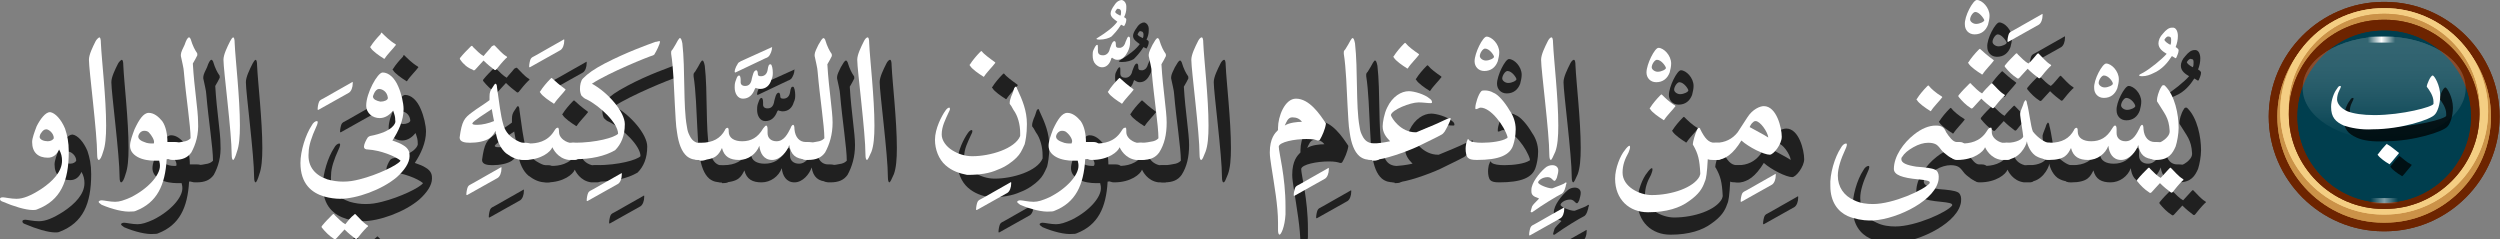 <?xml version="1.0" encoding="utf-8"?>
<!-- Generator: Adobe Illustrator 19.2.0, SVG Export Plug-In . SVG Version: 6.00 Build 0)  -->
<svg version="1.1" id="Layer_1" xmlns="http://www.w3.org/2000/svg" xmlns:xlink="http://www.w3.org/1999/xlink" x="0px" y="0px"
	 viewBox="0 0 334.5 32" style="enable-background:new 0 0 334.5 32;" xml:space="preserve">
<rect x="0" y="0" width="334.5" height="32" fill="#808080" stroke="none"/>
<style type="text/css">
	.st0{opacity:0.75;}
	.st1{fill:#FFFFFF;}
	.st2{fill:none;stroke:#6D2400;stroke-width:7.691;stroke-linecap:round;stroke-linejoin:round;stroke-miterlimit:10;}
	.st3{fill:none;stroke:#CB9248;stroke-width:5.383;stroke-linecap:round;stroke-linejoin:round;stroke-miterlimit:10;}
	.st4{fill:none;stroke:#F4CE83;stroke-width:4.614;stroke-linecap:round;stroke-linejoin:round;stroke-miterlimit:10;}
	.st5{fill:none;stroke:#CB9248;stroke-width:2.307;stroke-linecap:round;stroke-linejoin:round;stroke-miterlimit:10;}
	.st6{fill:none;stroke:#6D2400;stroke-width:2.307;stroke-linecap:round;stroke-linejoin:round;stroke-miterlimit:10;}
	.st7{fill:#003E4E;}
	.st8{opacity:0.2;}
	.st9{fill:url(#SVGID_1_);}
	.st10{fill:url(#SVGID_2_);}
	.st11{fill:url(#SVGID_3_);}
	.st12{opacity:0.5;fill:url(#SVGID_4_);}
</style>
<g>
	<g>
		<g>
			<g class="st0">
				<path d="M11.7,20.2c0.3,0.9,0.5,1.8,0.5,3.1c0,4-1.1,6.5-4.2,7.7c-0.2,0.1-0.4,0.1-0.6,0.1c-1,0-2.6-0.5-4-1.1
					C3.1,29.9,3,29.8,3,29.6c0-0.1,0.1-0.2,0.4-0.2c0.2,0,1.1,0.2,1.8,0.2c0.9,0,1.9-0.4,3.3-1.3c1.5-1,2.8-2.3,2.8-3.8
					c0-0.5-0.1-1-0.4-1.5c-0.3,0.7-0.8,1.1-1.5,1.1c-1.3,0-2.1-0.7-2.1-2.1c0-0.5,0.3-1.3,0.6-2.1c0.5-1,1.2-1.9,1.8-1.9
					C10.4,18.1,11.2,19,11.7,20.2z M9.2,20.3c-0.3,0-0.5,0.2-0.7,0.5c-0.1,0.1-0.2,0.4-0.2,0.5c0,0.4,0.6,0.6,1.1,0.6
					c0.4,0,0.7-0.2,0.8-0.4C10.2,20.8,9.5,20.3,9.2,20.3z"/>
				<path d="M16.2,24.4c-0.1,0-0.2-0.2-0.2-0.7c0-3-1.1-11.3-1.1-12.7c0-0.7,0.5-1.7,0.9-2.5C15.9,8.3,16.2,8,16.3,8
					c0.1,0,0.2,0.2,0.2,0.8c0.1,2.2,0.7,7.3,0.7,11c0,1.5-0.1,2.7-0.4,3.5C16.6,24,16.4,24.4,16.2,24.4z"/>
				<path d="M16.6,30.4c-0.3-0.2-0.4-0.3-0.4-0.4c0-0.1,0.2-0.2,0.4-0.2c0.3,0,1.1,0.2,1.8,0.2c0.6,0,1.2-0.2,2.1-0.6
					c2.4-1.2,3.9-3,3.9-4.2c0-0.2,0-0.3-0.1-0.7h-0.7c-0.5,0-1.5-0.1-2.2-0.5c-0.7-0.4-1-0.9-1-1.5c0-0.6,0.3-1.4,0.6-2.2
					c0.6-1.3,1.2-2.2,1.9-2.2c0.7,0,1.3,0.5,1.8,1.1c0.5,0.7,0.7,1.8,0.7,2.8h1c0.6,0,0.9,0.3,0.9,1c0,0.8-0.3,1.2-0.9,1.2l-1.1,0.1
					c-0.2,3.5-1.3,5.8-4.1,6.9c-0.2,0.1-0.4,0.1-0.6,0.1C19.6,31.4,18,31,16.6,30.4z M22.9,20.7c-0.1-0.1-0.3-0.2-0.6-0.2
					c-0.5,0-0.8,0.5-0.8,0.8c0,0.2,0.2,0.5,0.8,0.7c0.4,0.2,0.9,0.2,1.1,0.2c0.2,0,0.2,0,0.2-0.1C23.7,21.8,23.3,21.1,22.9,20.7z"/>
				<path d="M28.6,23.4c-0.5,0.7-1.2,1-2.3,1h-0.2c-0.7,0-1-0.4-1-1.2c0-0.7,0.3-1.1,1-1.1h0.2c0.5,0,1-0.1,1.5-0.2
					c0.4-0.1,0.6-0.3,0.7-0.4c0-1.7-0.6-5.4-0.9-8.9c0-0.4-0.3-1.6-0.4-2.1c0-0.1,0-0.2,0-0.2c0-0.3,0.3-0.9,0.5-1.3
					C27.9,8.4,28.1,8,28.3,8c0.1,0,0.1,0.1,0.2,0.2c0.3,1,0.6,1.5,0.8,1.8c0.1,0.1,0.1,0.2,0.1,0.3c0,0,0,0.1,0,0.1
					c-0.1,0.2-0.4,0.8-0.6,1.1c0.2,3.4,0.7,6.2,0.7,7.8C29.6,21,29.2,22.3,28.6,23.4z"/>
				<path d="M34.2,24.4c-0.1,0-0.2-0.2-0.2-0.7c0-3-1.1-11.3-1.1-12.7c0-0.7,0.5-1.7,0.9-2.5C33.9,8.3,34.1,8,34.2,8
					c0.1,0,0.2,0.2,0.2,0.8c0.1,2.2,0.7,7.3,0.7,11c0,1.5-0.1,2.7-0.4,3.5C34.5,24,34.3,24.4,34.2,24.4z"/>
				<path d="M50.1,14c0.1-0.1,0.1,0,0.1,0.1c0,0.6-0.2,1.1-0.5,1.3l-4.1,2.3c-0.1,0-0.1,0-0.1-0.1c0-0.3,0.1-0.8,0.2-1
					c0.1-0.2,0.3-0.3,0.7-0.5L50.1,14z"/>
				<path d="M50.3,31.8c0.2-0.2,0.2-0.2,0.3-0.1c0.5,0.5,1,1.1,1.5,1.4c0.2,0.1,0.2,0.2,0,0.3c-0.5,0.5-0.9,1-1.3,1.5
					c-0.1,0.1-0.2,0.1-0.3,0c-0.4-0.3-0.9-0.7-1.4-1.2c-0.3,0.3-0.9,1-1.1,1.2c-0.1,0.1-0.2,0.2-0.4,0c-0.5-0.3-1.1-0.9-1.5-1.4
					c-0.1-0.1-0.1-0.2,0-0.3c0.4-0.5,0.9-1,1.4-1.5c0.1-0.1,0.2-0.1,0.3,0.1c0.4,0.4,1,1,1.4,1.2C49.5,32.6,50,32,50.3,31.8z"/>
				<path d="M55.9,8.9C56,9,56,9,55.9,9.1c-0.2,0.3-1.1,1.2-1.4,1.7c-0.1,0.1-0.1,0.1-0.2,0c-0.5-0.3-1.5-1-1.7-1.4
					c-0.1-0.1-0.1-0.1,0-0.2c0.3-0.5,0.9-1.2,1.3-1.6C54,7.4,54,7.3,54.1,7.4C54.5,7.8,55.2,8.5,55.9,8.9z"/>
				<path d="M46.8,27c0.7,0.2,1.4,0.3,2.1,0.3c0.8,0,1.4-0.1,2.2-0.3c2.4-0.6,5.1-1.9,5.5-2.5c-0.7-0.6-2.7-1.4-4.4-1.5
					c-0.3,0-0.5-0.1-0.5-0.4c0-0.3,0.3-0.9,0.5-1.2c0.1-0.1,0.1-0.1,0.3-0.2c3.2-0.6,3.4-1.8,3.4-1.9c0-0.7-0.1-0.9-0.3-1.5
					c-0.4,0.5-1,1-1.8,1c-0.9,0-1.8-0.6-1.8-1.7c0-1.6,1.5-4.4,2.2-4.4c0.8,0,1.6,0.7,2.1,1.9c0.4,0.9,0.7,2.2,0.7,3
					c0,1.5-0.7,3-1.5,4.2c0.6,0.2,1.1,0.4,1.4,0.6c0.9,0.5,0.9,1.1,0.9,1.5c0,0.9-0.7,1.9-1.7,2.8c-2,1.7-5.4,2.9-7.6,2.9
					c-0.6,0-1.4-0.1-2.1-0.3c-1.7-0.5-3.2-1.7-3.2-4.5c0-1.6,0.7-3.8,1.5-5c0.2-0.4,0.5-0.6,0.7-0.6c0.2,0,0.1,0.4-0.1,0.8
					c-0.6,1.3-1,2.5-1,3.4C44.1,25.4,45.3,26.5,46.8,27z M53.7,14.9c-0.2,0-0.5,0.2-0.7,0.7c0,0.1-0.1,0.2-0.1,0.3
					c0,0.4,0.5,0.6,1,0.7c0.5,0,1-0.2,1-0.5C54.8,15.2,54.1,14.9,53.7,14.9z"/>
				<path d="M70,25.4c0.1-0.1,0.1,0,0.1,0.1c0,0.6-0.2,1.1-0.5,1.3l-4.1,2.3c-0.1,0-0.1,0-0.1-0.1c0-0.3,0.1-0.8,0.2-1
					c0.1-0.2,0.3-0.3,0.7-0.5L70,25.4z"/>
				<path d="M68.8,9.2C69,9.1,69.1,9,69.2,9.1c0.5,0.5,1,1.1,1.5,1.4c0.2,0.1,0.2,0.2,0,0.3c-0.5,0.5-0.9,1-1.3,1.5
					c-0.1,0.1-0.2,0.1-0.3,0c-0.4-0.3-0.9-0.7-1.4-1.2c-0.3,0.3-0.9,1-1.1,1.2c-0.1,0.1-0.2,0.2-0.4,0c-0.5-0.3-1.1-0.9-1.5-1.4
					c-0.1-0.1-0.1-0.2,0-0.3c0.4-0.5,0.9-1,1.4-1.5c0.1-0.1,0.2-0.1,0.3,0.1c0.4,0.4,1,1,1.4,1.2C68,10.1,68.6,9.5,68.8,9.2z
					 M71.8,21.6c0.5,0.3,0.9,0.5,1.2,0.5h0.3c0.7,0,1.1,0.4,1.1,1.1c0,0.8-0.4,1.2-1.1,1.2H73c-0.8,0-1.5-0.3-2.3-0.9
					c-0.7-0.6-1.2-1.6-1.4-3c-0.2,0.4-0.4,0.7-0.8,1c-0.6,0.4-1.6,0.6-2.6,0.6c-0.7,0-1.4-0.1-1.4-0.7c0.3-2.2,0.6-2.6,1.7-3.4
					c0.5-0.4,1.8-1.2,2.3-1.6c0-0.2,0-0.4,0-0.5c0-0.5,0.1-0.8,0.4-1.2c0.2-0.3,0.3-0.5,0.4-0.5c0.1,0,0.2,0.2,0.2,0.5
					c0.3,2.1,0.5,3.8,0.8,4.8C70.5,20.4,71,21.1,71.8,21.6z M68.8,17.6c-0.9,0.6-2.5,1.6-2.6,1.9c0,0.2,0.3,0.2,0.7,0.2
					c0.6,0,1.5-0.2,2.2-0.5C69,18.6,68.9,18.3,68.8,17.6z"/>
				<path d="M78.4,8.3c0.1-0.1,0.1,0,0.1,0.1c0,0.6-0.2,1.1-0.5,1.3L73.9,12c-0.1,0-0.1,0-0.1-0.1c0-0.3,0.1-0.8,0.2-1
					c0.1-0.2,0.3-0.3,0.7-0.5L78.4,8.3z"/>
				<path d="M77.8,20.7c0,0.6,0.6,1.2,1.4,1.4c0.2,0,0.3,0,0.5,0h0.1c0.9,0,0.9,0.7,0.9,1c0,0.3,0,1.3-0.8,1.3h-0.2
					c-0.2,0-0.3,0-0.6,0c-1.5-0.2-2.1-1.5-2.2-1.7c-0.2,0.6-1.5,1.7-3.7,1.7h-0.1c-0.6,0-1-0.6-1-1.1s0.3-1.1,1-1.1h0.7
					c1,0,2.4-0.2,3.3-1.6c0.3-0.5,0.4-0.5,0.5-0.5C77.7,20,77.8,20.2,77.8,20.7z M78.6,14.9c0.1,0.1,0.1,0.1,0,0.2
					c-0.2,0.3-1.1,1.2-1.4,1.7c-0.1,0.1-0.1,0.1-0.2,0c-0.5-0.3-1.5-1-1.7-1.4c-0.1-0.1-0.1-0.1,0-0.2c0.3-0.5,0.9-1.2,1.3-1.6
					c0.2-0.2,0.2-0.2,0.3-0.1C77.2,13.8,77.9,14.4,78.6,14.9z"/>
				<path d="M86.1,26.2c0.1-0.1,0.1,0,0.1,0.1c0,0.6-0.2,1.1-0.5,1.3l-4.1,2.3c-0.1,0-0.1,0-0.1-0.1c0-0.3,0.1-0.8,0.2-1
					c0.1-0.2,0.3-0.3,0.7-0.5L86.1,26.2z"/>
				<path d="M91.2,8.5c0.1,0,0.1,0,0.1,0.1c0,0.3-0.5,1.3-0.7,1.6c0,0.1-0.1,0.1-0.2,0.2c-0.7,0.2-5.9,2.3-8.2,3.8
					c2.2,1.2,4.4,3.8,4.4,5.4c0,1.6-0.5,2.7-1.3,3.5c-1.4,0.8-3.2,1.2-5.4,1.2h-0.3c-0.4,0-0.7-0.5-0.7-1.1c0-0.6,0.3-1.1,0.7-1.1
					h0.2c3,0,5.4-0.7,5.9-1.2c0-1.4-2.4-3.7-4.2-4.6c-0.3-0.1-0.5-0.3-0.7-0.5c-0.1-0.2-0.2-0.5-0.2-0.9c0-0.5,0.1-1.1,0.4-1.4
					c0.7-0.7,1.4-1.2,2.9-2c2.8-1.5,5.7-2.5,6.8-2.9C90.9,8.6,91.1,8.5,91.2,8.5z"/>
				<path d="M96.6,24.4c-0.7,0-1.2-0.1-1.7-0.5c-0.7-0.6-1.1-1.7-1.3-3.1c-0.2-1.1-0.2-2.3-0.3-3.7c-0.1-2-0.2-5.1-0.5-6.9
					c0-0.1,0-0.2,0-0.2c0-0.1,0-0.2,0.2-0.4c0.3-0.5,0.5-0.8,0.7-1.2c0.2-0.3,0.2-0.3,0.3-0.3c0.1,0,0.2,0.2,0.3,0.7
					c0.4,3.5,0.1,8.4,0.6,11.1c0.1,0.7,0.2,0.9,0.4,1.3c0.3,0.6,0.7,0.9,1.4,1c0.8,0,1.2,0.4,1.2,1.1c0,0.9-0.4,1.2-1.1,1.2H96.6z"
					/>
				<path d="M102.4,16.2c-0.7,0-1.1-0.7-1.1-1.5c0-0.2,0-0.5,0.1-0.8c0.1-0.2,0.2-0.8,0.5-0.8c0.1,0,0.2,0.2,0.2,0.6V14
					c0,0.3,0.2,0.5,0.6,0.5h0c0.5,0,0.8-0.3,0.9-1c0.1-0.3,0.2-1.1,0.6-1.1c0.1,0,0.2,0.2,0.2,0.5c0,0.2,0.1,0.3,0.4,0.3
					c0.5,0,0.8-0.3,0.9-0.8c0.1-0.7,0.2-0.8,0.4-0.8c0.2,0,0.3,0.7,0.3,1.1c0,0.3,0,0.6-0.2,1c-0.2,0.7-0.7,1.2-1.5,1.2
					c-0.2,0-0.4-0.1-0.5-0.1c-0.1-0.1-0.1,0-0.2,0.1C103.7,15.7,103.2,16.2,102.4,16.2z M106.3,9.3C106.4,9.3,106.4,9.4,106.3,9.3
					c0,0.5-0.2,0.9-0.4,1.2c-0.1,0.1-0.2,0.2-0.5,0.3l-4,1.9c0,0-0.1,0-0.1-0.1c0-0.2,0.1-0.5,0.2-0.7c0.2-0.3,0.2-0.4,0.3-0.5
					c0.1-0.1,0.2-0.1,0.3-0.2L106.3,9.3z"/>
				<path d="M105.5,19.8c0.1,0,0.2,0.1,0.2,0.5c0,0.1,0,0.3,0,0.5c0,0.7,0.5,1.1,1.2,1.1c1,0,1.5-1,1.9-1.8c0-0.1,0.2-0.4,0.3-0.4
					c0.1,0,0.2,0.1,0.2,0.6c0.1,1.1,0.7,1.7,1.5,1.7h0.3c0.7,0,1.1,0.3,1.1,1c0,0.8-0.4,1.3-1.1,1.3h-0.3c-1.3,0-2-0.6-2.2-1.9
					c-0.3,0.9-1.2,2-2.3,2c-1.1,0-1.6-0.9-1.7-1.9c-0.4,1.1-1.5,1.9-2.7,1.9c-1.2,0-2-0.4-2.3-1.6c-0.2,0.4-0.4,0.8-0.8,1.1
					c-0.4,0.3-1.1,0.5-2.1,0.5h-0.2c-0.7,0-1-0.4-1-1.2c0-0.7,0.3-1.1,1-1.1h0.3c1.6,0,2.6-0.6,3.2-1.7c0-0.1,0.2-0.3,0.3-0.3
					c0.2,0,0.2,0.2,0.2,0.5c0,0.9,0.8,1.3,1.8,1.3c1.2,0,2.1-0.5,2.8-1.7C105.2,20.1,105.4,19.8,105.5,19.8z"/>
				<path d="M113.4,23.4c-0.5,0.7-1.2,1-2.3,1h-0.2c-0.7,0-1-0.4-1-1.2c0-0.7,0.3-1.1,1-1.1h0.2c0.5,0,1-0.1,1.5-0.2
					c0.4-0.1,0.6-0.3,0.7-0.4c0-1.7-0.6-5.4-0.9-8.9c0-0.4-0.3-1.6-0.4-2.1c0-0.1,0-0.2,0-0.2c0-0.3,0.3-0.9,0.5-1.3
					c0.3-0.5,0.5-0.9,0.7-0.9c0.1,0,0.1,0.1,0.2,0.2c0.3,1,0.6,1.5,0.8,1.8c0.1,0.1,0.1,0.2,0.1,0.3c0,0,0,0.1,0,0.1
					c-0.1,0.2-0.4,0.8-0.6,1.1c0.2,3.4,0.7,6.2,0.7,7.8C114.4,21,114,22.3,113.4,23.4z"/>
				<path d="M119,24.4c-0.1,0-0.2-0.2-0.2-0.7c0-3-1.1-11.3-1.1-12.7c0-0.7,0.5-1.7,0.9-2.5c0.1-0.2,0.3-0.5,0.5-0.5
					c0.1,0,0.2,0.2,0.2,0.8c0.1,2.2,0.7,7.3,0.7,11c0,1.5-0.1,2.7-0.4,3.5C119.3,24,119.1,24.4,119,24.4z"/>
				<path d="M138.2,27.4c0.1-0.1,0.1,0,0.1,0.1c0,0.6-0.2,1.1-0.5,1.3l-4.1,2.3c-0.1,0-0.1,0-0.1-0.1c0-0.3,0.1-0.8,0.2-1
					c0.1-0.2,0.3-0.3,0.7-0.5L138.2,27.4z"/>
				<path d="M129.5,25.1c-0.9-0.8-1.4-2.1-1.4-3.4c0-1.5,0.9-3.2,1.4-3.9c0.2-0.3,0.4-0.4,0.5-0.4c0.1,0,0.1,0.1,0.1,0.2
					c0,0.1-0.1,0.3-0.2,0.5c-0.4,0.9-0.9,1.8-0.9,2.9c0,0.8,0.6,1.6,1.4,2.1c0.8,0.5,1.7,0.8,2.7,0.8c2.4,0,5.7-1,6.4-2.7
					c0-0.2,0-0.3,0-0.4c0-1.1-0.3-2.3-0.9-3.1c-0.2-0.4-0.4-0.7-0.5-0.8c0,0,0-0.1,0-0.2c0-0.2,0.1-0.5,0.2-0.8
					c0.2-0.4,0.3-0.8,0.4-1.1c0.1-0.1,0.1-0.2,0.2-0.2c0.1,0,0.1,0,0.2,0.3c0.7,1.5,1.3,2.9,1.3,4.7c0,1.4-0.2,2.3-0.3,2.7
					c-0.4,0.9-0.6,1.3-1.1,1.8c-0.5,0.5-1.4,1.2-2.5,1.6c-1.1,0.5-2.4,0.7-4.1,0.7C131.4,26.2,130.4,25.9,129.5,25.1z M136.1,11.3
					c0.1,0.1,0.1,0.1,0,0.2c-0.2,0.3-1.1,1.2-1.4,1.7c-0.1,0.1-0.1,0.1-0.2,0c-0.5-0.3-1.5-1-1.7-1.4c-0.1-0.1-0.1-0.1,0-0.2
					c0.3-0.5,0.9-1.2,1.3-1.6c0.2-0.2,0.2-0.2,0.3-0.1C134.6,10.2,135.4,10.8,136.1,11.3z"/>
				<path d="M139.5,30.4c-0.3-0.2-0.4-0.3-0.4-0.4c0-0.1,0.2-0.2,0.4-0.2c0.3,0,1.1,0.2,1.8,0.2c0.6,0,1.2-0.2,2.1-0.6
					c2.4-1.2,3.9-3,3.9-4.2c0-0.2,0-0.3-0.1-0.7h-0.7c-0.5,0-1.5-0.1-2.2-0.5c-0.7-0.4-1-0.9-1-1.5c0-0.6,0.3-1.4,0.6-2.2
					c0.6-1.3,1.2-2.2,1.9-2.2c0.7,0,1.3,0.5,1.8,1.1c0.5,0.7,0.7,1.8,0.7,2.8h1c0.6,0,0.9,0.3,0.9,1c0,0.8-0.3,1.2-0.9,1.2l-1.1,0.1
					c-0.2,3.5-1.3,5.8-4.1,6.9c-0.2,0.1-0.4,0.1-0.6,0.1C142.5,31.4,140.9,31,139.5,30.4z M145.7,20.7c-0.1-0.1-0.3-0.2-0.6-0.2
					c-0.5,0-0.8,0.5-0.8,0.8c0,0.2,0.2,0.5,0.8,0.7c0.4,0.2,0.9,0.2,1.1,0.2c0.2,0,0.2,0,0.2-0.1C146.6,21.8,146.2,21.1,145.7,20.7z
					"/>
				<path d="M150.5,12c0,0-0.1,0-0.1,0c-0.3,0-0.6-0.2-0.8-0.4c-0.3-0.3-0.4-0.7-0.4-1.2c0-0.2,0-0.5,0.1-0.7
					c0.1-0.2,0.3-0.7,0.5-0.7c0.1,0,0.1,0.1,0.1,0.4c0,0.1,0,0.3,0,0.4c0,0.4,0.2,0.6,0.7,0.6h0c0.4,0,0.8-0.3,0.9-0.9
					c0.1-0.2,0.3-1,0.6-1c0.1,0,0.2,0.1,0.2,0.4V9c0,0.3,0.1,0.4,0.4,0.4c0,0,0.1,0,0.2,0c0.4-0.1,0.6-0.4,0.7-0.8
					c0.2-0.5,0.3-0.7,0.4-0.7c0.1,0,0.2,0.1,0.2,0.3c0,0.2,0,0.3,0,0.5c0,0.4-0.1,0.8-0.3,1.2c-0.3,0.6-0.7,1.1-1.4,1.1
					c-0.3,0-0.4-0.1-0.6-0.2c-0.1-0.1-0.1-0.1-0.2,0C151.5,11.6,151,12,150.5,12z M153.7,3.8c0,0.2,0,0.2,0,0.3
					c0,0.4-0.1,0.8-0.3,1.2c0.2,0.1,0.3,0.2,0.3,0.3c0,0.3-0.1,0.6-0.3,0.9L153,6.3c-0.5,0.8-1,1.3-1.3,1.6
					c-0.3,0.2-0.9,0.4-1.6,0.4c-0.4,0-0.5-0.1-0.3-0.2c1.3-0.8,2.2-1.5,2.7-2.2c-0.4-0.3-0.9-0.6-0.9-1.1c0-0.3,0.2-0.7,0.5-1.1
					c0.3-0.5,0.7-0.7,1-0.7C153.5,3.1,153.7,3.5,153.7,3.8z M152.2,4.6c0.1,0.2,0.3,0.3,0.7,0.5c0.1-0.1,0.1-0.4,0.1-0.5
					c0-0.2-0.1-0.4-0.3-0.4C152.5,4.1,152.4,4.2,152.2,4.6z"/>
				<path d="M153.7,20.7c0,0.6,0.6,1.2,1.4,1.4c0.2,0,0.3,0,0.5,0h0.1c0.9,0,0.9,0.7,0.9,1c0,0.3,0,1.3-0.8,1.3h-0.2
					c-0.2,0-0.3,0-0.6,0c-1.5-0.2-2.1-1.5-2.2-1.7c-0.2,0.6-1.5,1.7-3.7,1.7H149c-0.6,0-1-0.6-1-1.1s0.3-1.1,1-1.1h0.7
					c1,0,2.4-0.2,3.3-1.6c0.3-0.5,0.4-0.5,0.5-0.5C153.7,20,153.7,20.2,153.7,20.7z M154.6,14.9c0.1,0.1,0.1,0.1,0,0.2
					c-0.2,0.3-1.1,1.2-1.4,1.7c-0.1,0.1-0.1,0.1-0.2,0c-0.5-0.3-1.5-1-1.7-1.4c-0.1-0.1-0.1-0.1,0-0.2c0.3-0.5,0.9-1.2,1.3-1.6
					c0.2-0.2,0.2-0.2,0.3-0.1C153.2,13.8,153.9,14.4,154.6,14.9z"/>
				<path d="M158.1,23.4c-0.5,0.7-1.2,1-2.3,1h-0.2c-0.7,0-1-0.4-1-1.2c0-0.7,0.3-1.1,1-1.1h0.2c0.5,0,1-0.1,1.5-0.2
					c0.4-0.1,0.6-0.3,0.7-0.4c0-1.7-0.6-5.4-0.9-8.9c0-0.4-0.3-1.6-0.4-2.1c0-0.1,0-0.2,0-0.2c0-0.3,0.3-0.9,0.5-1.3
					c0.3-0.5,0.5-0.9,0.7-0.9c0.1,0,0.1,0.1,0.2,0.2c0.3,1,0.6,1.5,0.8,1.8c0.1,0.1,0.1,0.2,0.1,0.3c0,0,0,0.1,0,0.1
					c-0.1,0.2-0.4,0.8-0.6,1.1c0.2,3.4,0.7,6.2,0.7,7.8C159.1,21,158.8,22.3,158.1,23.4z"/>
				<path d="M163.7,24.4c-0.1,0-0.2-0.2-0.2-0.7c0-3-1.1-11.3-1.1-12.7c0-0.7,0.5-1.7,0.9-2.5c0.1-0.2,0.3-0.5,0.5-0.5
					c0.1,0,0.2,0.2,0.2,0.8c0.1,2.2,0.7,7.3,0.7,11c0,1.5-0.1,2.7-0.4,3.5C164,24,163.9,24.4,163.7,24.4z"/>
				<path d="M180.7,25.5c0.1-0.1,0.1,0,0.1,0.1c0,0.6-0.2,1.1-0.5,1.3l-4.1,2.3c-0.1,0-0.1,0-0.1-0.1c0-0.3,0.1-0.8,0.2-1
					c0.1-0.2,0.3-0.3,0.7-0.5L180.7,25.5z"/>
				<path d="M180.4,19.6c-0.1,0.7-0.5,1.6-0.8,2.1c-0.1,0.1-0.1,0.1-0.2,0.1c0,0-0.1,0-0.1,0c-0.3-0.1-0.7-0.2-1.5-0.2
					c-1.6,0-3.6,0.4-3.7,1c0,0.8,0.9,4,0.9,8c0,0.4,0,0.8,0,1.1c-0.1,1.7-0.6,2.7-0.8,2.7c-0.1,0-0.2-0.2-0.2-0.6c0-0.3,0-0.6,0-1
					c0-2.3-0.5-5-0.9-7.6c-0.1-0.7-0.2-1.3-0.2-1.8c0-1.9,0.7-2.6,1.1-3c0-0.1,0-0.2,0-0.3c0-1.5,0.9-3.9,2.4-3.9
					c1.8,0,3.2,2.1,4,3.3C180.4,19.5,180.4,19.5,180.4,19.6z M175.9,18.7c-0.6,0-0.8,0.7-1,1.1c0.6-0.4,1.7-0.5,2.3-0.5
					C176.9,18.9,176.5,18.7,175.9,18.7z"/>
				<path d="M186.6,24.4c-0.7,0-1.2-0.1-1.7-0.5c-0.7-0.6-1.1-1.7-1.3-3.1c-0.2-1.1-0.2-2.3-0.3-3.7c-0.1-2-0.2-5.1-0.5-6.9
					c0-0.1,0-0.2,0-0.2c0-0.1,0-0.2,0.2-0.4c0.3-0.5,0.5-0.8,0.7-1.2c0.2-0.3,0.2-0.3,0.3-0.3c0.1,0,0.2,0.2,0.3,0.7
					c0.4,3.5,0.1,8.4,0.6,11.1c0.1,0.7,0.2,0.9,0.4,1.3c0.3,0.6,0.7,0.9,1.4,1c0.8,0,1.2,0.4,1.2,1.1c0,0.9-0.4,1.2-1.1,1.2H186.6z"
					/>
				<path d="M188,19.9c0-0.5,0.2-1.7,0.6-2.5c0.7-1.5,1.9-2.2,2.9-2.2c0.7,0,2.1,0.4,2.8,1c0.3,0.2,0.3,0.4,0.3,0.5
					c0,0.1-0.1,0.1-0.2,0.1c-0.4,0-1-0.1-1.6-0.1c-1.1,0-3.6,1-3.7,1.7c0.1,0.4,1.3,2.3,3.3,2.3h0.1c1.2-0.5,2.7-1.1,3.7-1.6
					c0.4-0.2,0.7-0.3,0.8-0.3c0.1,0,0.1,0,0.1,0.1c0,0.2-0.5,1.2-0.8,1.7c-0.1,0.1-0.2,0.3-0.4,0.4c-0.7,0.4-1.8,0.9-3.2,1.6
					c-1.5,0.7-4.6,1.8-5.9,1.8h-0.2c-0.7,0-1-0.4-1-1.1c0-0.8,0.4-1.1,1.1-1.1h0.2c0.2,0,1.2-0.1,2.1-0.3
					C188.4,21.3,188,20.7,188,19.9z M192.8,10.2c0.1,0.1,0.1,0.1,0,0.2c-0.2,0.3-1.1,1.2-1.4,1.7c-0.1,0.1-0.1,0.1-0.2,0
					c-0.5-0.3-1.5-1-1.7-1.4c-0.1-0.1-0.1-0.1,0-0.2c0.3-0.5,0.9-1.2,1.3-1.6c0.2-0.2,0.2-0.2,0.3-0.1
					C191.4,9.2,192.2,9.8,192.8,10.2z"/>
				<path d="M201.9,7.9c0.7,0,1.7,1,1.7,2.1c0,0.4-0.1,0.8-0.2,1.2c-0.3,0.8-0.9,1.3-1.8,1.3c-0.8,0-1.3-0.6-1.3-1.3
					C200.3,10.1,201.4,7.9,201.9,7.9z M201.7,9.5c-0.3,0-0.7,0.6-0.7,1c0,0.3,0.4,0.6,0.8,0.6c0.5,0,1.1-0.3,1.1-0.5
					C202.9,10.4,202.3,9.5,201.7,9.5z"/>
				<path d="M205.8,20.3c0,0.9-0.2,1.7-0.3,2c-0.4,1.5-2,2.1-4.9,2.1c-0.7,0-1-0.1-1.2-0.3c-0.2-0.2-0.3-0.7-0.3-1.2
					c0-0.4,0.1-0.7,0.1-0.8c0.1-0.3,0.2-0.5,0.2-0.5c0.1,0,0.1,0.1,0.2,0.2c0.3,0.2,0.9,0.3,1.7,0.3c1.2,0,2.7-0.2,3.3-0.6
					c0.1,0,0.1-0.1,0.1-0.1c0,0,0-0.1,0-0.1c-0.4-1.4-2.2-3.9-3.6-3.9c-0.2,0-0.4,0.2-0.6,0.2c-0.1,0-0.1,0-0.1-0.2
					c0-0.5,0.4-1.8,0.8-2.2c0.1-0.1,0.3-0.1,0.5-0.1c0.3,0,0.8,0.1,1.1,0.3c0.6,0.2,1.5,1.2,2.2,2.4
					C205.5,18.5,205.8,19.4,205.8,20.3z"/>
				<path d="M212.2,30.8c0.1-0.1,0.1,0,0.1,0.1c0,0.6-0.2,1.1-0.5,1.3l-4.1,2.3c-0.1,0-0.1,0-0.1-0.1c0-0.3,0.1-0.8,0.2-1
					c0.1-0.2,0.3-0.3,0.7-0.5L212.2,30.8z"/>
				<path d="M212,28.9c-0.8,0.4-2.6,1.5-4,2.5c-0.1,0-0.1,0-0.1,0c0,0-0.1,0-0.1-0.1c0-0.1,0.1-0.3,0.2-0.7c0.1-0.2,0.5-0.6,0.8-0.9
					c0,0,0.1-0.1,0.1-0.1s0-0.1-0.1-0.1c-0.6-0.2-0.9-0.4-0.9-0.9c0-0.1,0-0.1,0-0.2c0-0.9,1-2.2,1.8-2.9c0.3-0.3,0.7-0.4,1-0.4
					c0.5,0,0.8,0.3,0.8,0.7c0,0.3-0.1,0.6-0.2,1c-0.1,0.2-0.2,0.4-0.3,0.4s-0.2-0.1-0.3-0.2c-0.1-0.1-0.3-0.3-0.6-0.3
					c-0.8,0-1.3,0.5-1.3,0.7c0,0.3,1.3,0.8,1.8,0.8c0.1,0,0.1,0,0.1,0c0.2-0.1,1.1-0.4,1.5-0.6c0.2-0.1,0.3-0.2,0.3-0.2
					c0,0,0.1,0,0.1,0.1c0,0.1-0.1,0.2-0.1,0.4C212.3,28.7,212.1,28.8,212,28.9z M210.5,24.4c-0.1,0-0.2-0.2-0.2-0.7
					c0-3-1.1-11.3-1.1-12.7c0-0.7,0.5-1.7,0.9-2.5c0.1-0.2,0.3-0.5,0.5-0.5c0.1,0,0.2,0.2,0.2,0.8c0.1,2.2,0.7,7.3,0.7,11
					c0,1.5-0.1,2.7-0.4,3.5C210.8,24,210.6,24.4,210.5,24.4z"/>
				<path d="M224.9,9.4c0.7,0,1.7,1,1.7,2.1c0,0.4-0.1,0.8-0.2,1.2c-0.3,0.8-0.9,1.3-1.8,1.3c-0.8,0-1.3-0.6-1.3-1.3
					C223.3,11.6,224.4,9.4,224.9,9.4z M224.7,11c-0.3,0-0.7,0.6-0.7,1c0,0.3,0.4,0.6,0.8,0.6c0.5,0,1.1-0.3,1.1-0.5
					C225.9,11.9,225.3,11,224.7,11z"/>
				<path d="M229.5,22.3c0-0.3,0.3-1.4,0.6-2c0.1-0.1,0.1-0.2,0.2-0.2c0.1,0,0.2,0.1,0.2,0.2c0.6,1.2,1.1,1.8,1.9,1.8h0.3
					c0.7,0,1,0.4,1,1.1c0,0.8-0.3,1.2-1,1.2h-0.3c-0.4,0-0.7,0-0.9-0.1c-0.1,1.8-0.2,2.6-0.4,3c-0.3,0.9-0.8,1.7-2.1,2.6
					c-1.2,0.9-3,1.5-5.5,1.5c-2.5,0-4.4-1.7-4.4-4.5c0-1.4,0.7-3.1,1.3-3.8c0.2-0.3,0.5-0.6,0.6-0.6c0.1,0,0.1,0.1,0.1,0.2
					c0,0.2-0.1,0.4-0.2,0.7c-0.5,0.9-0.8,1.7-0.8,2.7c0,1.9,2.3,3,3.9,3c2.7,0,5.6-1,6.4-2.5c0-0.1,0.1-0.2,0.1-0.4
					c-0.1-1.9-0.3-2.6-0.9-3.7C229.5,22.4,229.5,22.3,229.5,22.3z M227.1,17.1c0.1,0.1,0.1,0.1,0,0.2c-0.2,0.3-1.1,1.2-1.4,1.7
					c-0.1,0.1-0.1,0.1-0.2,0c-0.5-0.3-1.5-1-1.7-1.4c-0.1-0.1-0.1-0.1,0-0.2c0.3-0.5,0.9-1.2,1.3-1.6c0.2-0.2,0.2-0.2,0.3-0.1
					C225.7,16,226.4,16.7,227.1,17.1z"/>
				<path d="M240.5,26.3c0.1-0.1,0.1,0,0.1,0.1c0,0.6-0.2,1.1-0.5,1.3L236,30c-0.1,0-0.1,0-0.1-0.1c0-0.3,0.1-0.8,0.2-1
					c0.1-0.2,0.3-0.3,0.7-0.5L240.5,26.3z"/>
				<path d="M232.6,24.4h-0.1c-0.7,0-1-0.4-1-1.2c0-0.7,0.4-1.1,1-1.1h0.1c1.2,0,2.2-0.5,2.9-1.4l1.3-2c0.7-1.1,1.7-1.5,2.2-1.5
					c1.7,0,2.4,2.9,2.4,4.1c0,1-1.1,2.4-1.6,2.4c-0.8,0-2.8-1-3.8-1.9C234.9,23.6,233.8,24.4,232.6,24.4z M237.9,19.2
					c-0.2,0-0.3,0.1-0.5,0.3c-0.1,0.1-0.2,0.3-0.3,0.5c0.5,0.3,1.9,1,2.5,1.4C239.5,20.6,238.5,19.2,237.9,19.2z"/>
				<path d="M262.8,15.9c0.1,0.1,0.1,0.1,0,0.2c-0.2,0.3-1.1,1.2-1.4,1.7c-0.1,0.1-0.1,0.1-0.2,0c-0.5-0.3-1.5-1-1.7-1.4
					c-0.1-0.1-0.1-0.1,0-0.2c0.3-0.5,0.9-1.2,1.3-1.6c0.2-0.2,0.2-0.2,0.3-0.1C261.3,14.8,262.1,15.5,262.8,15.9z"/>
				<path d="M249.3,22.8c0.2-0.4,0.5-0.6,0.7-0.6c0.2,0,0.1,0.4-0.1,0.8c-0.6,1.3-1,2.5-1,3.5c0,1.5,0.8,2.7,2.2,3.3
					c0.8,0.4,1.7,0.5,2.5,0.5c2.7,0,6.9-1.9,7.6-2.8c0,0,0,0,0-0.1c0-0.2-0.5-0.3-1.5-0.4c-2.2-0.2-3.3-0.6-3.3-1.4
					c0-1.7,1.3-3.5,2.7-4.6c1-0.8,2-1.2,2.9-1.2c0.8,0,1.1,0.2,1.4,0.9c0.4,0.6,0.9,1.3,1.4,1.3h0.4c0.6,0,0.9,0.4,0.9,1.1
					c0,0.8-0.3,1.2-0.9,1.2h-0.4c-0.3,0-0.7-0.1-1.1-0.4c-0.4-0.3-0.8-0.6-1-0.9c-0.3-0.4-0.5-0.6-0.7-0.7c-0.2-0.1-0.5-0.2-1-0.2
					c-0.6,0-1.3,0.2-2,0.6c-0.7,0.4-1.2,0.8-1.5,1.3c-0.1,0.1-0.1,0.2-0.1,0.3c0,0.5,0.7,0.8,2,1c1.3,0.1,2.1,0.2,2.5,0.4
					c0.3,0.1,0.5,0.5,0.5,0.9c0,0.2,0,0.5-0.1,0.8c-0.8,2.8-6.2,5.2-9.2,5.1c-0.8,0-2-0.2-2.9-0.6c-1.3-0.6-2.3-1.9-2.3-4
					C247.8,26.3,248.5,24,249.3,22.8z"/>
				<path d="M267.5,3c0.7,0,1.7,1,1.7,2.1c0,0.4-0.1,0.8-0.2,1.2c-0.3,0.8-0.9,1.3-1.8,1.3c-0.8,0-1.3-0.6-1.3-1.3
					C265.8,5.2,267,3,267.5,3z M267.3,4.6c-0.3,0-0.7,0.6-0.7,1c0,0.3,0.4,0.6,0.8,0.6c0.5,0,1.1-0.3,1.1-0.5
					C268.4,5.4,267.8,4.6,267.3,4.6z"/>
				<path d="M269.5,20.7c0,0.6,0.6,1.2,1.4,1.4c0.2,0,0.3,0,0.5,0h0.1c0.9,0,0.9,0.7,0.9,1c0,0.3,0,1.3-0.8,1.3h-0.2
					c-0.2,0-0.3,0-0.6,0c-1.5-0.2-2.1-1.5-2.2-1.7c-0.2,0.6-1.5,1.7-3.7,1.7h-0.1c-0.6,0-1-0.6-1-1.1s0.3-1.1,1-1.1h0.7
					c1,0,2.4-0.2,3.3-1.6c0.3-0.5,0.4-0.5,0.5-0.5C269.5,20,269.5,20.2,269.5,20.7z M269.3,14.3c0.2-0.2,0.2-0.2,0.3-0.1
					c0.5,0.5,1,1.1,1.5,1.4c0.2,0.1,0.2,0.2,0,0.3c-0.5,0.5-0.9,1-1.3,1.5c-0.1,0.1-0.2,0.1-0.3,0c-0.4-0.3-0.9-0.7-1.4-1.2
					c-0.3,0.3-0.9,1-1.1,1.2c-0.1,0.1-0.2,0.2-0.4,0c-0.5-0.3-1.1-0.9-1.5-1.4c-0.1-0.1-0.1-0.2,0-0.3c0.4-0.5,0.9-1,1.4-1.5
					c0.1-0.1,0.2-0.1,0.3,0.1c0.4,0.4,1,1,1.4,1.2C268.5,15.1,269.1,14.5,269.3,14.3z M269.7,11c0.1,0.1,0.1,0.1,0,0.2
					c-0.2,0.3-1.1,1.2-1.4,1.7c-0.1,0.1-0.1,0.1-0.2,0c-0.5-0.3-1.5-1-1.7-1.4c-0.1-0.1-0.1-0.1,0-0.2c0.3-0.5,0.9-1.2,1.3-1.6
					c0.2-0.2,0.2-0.2,0.3-0.1C268.3,9.9,269,10.5,269.7,11z"/>
				<path d="M276.2,4.9c0.1-0.1,0.1,0,0.1,0.1c0,0.6-0.2,1.1-0.5,1.3l-4.1,2.3c-0.1,0-0.1,0-0.1-0.1c0-0.3,0.1-0.8,0.2-1
					c0.1-0.2,0.3-0.3,0.7-0.5L276.2,4.9z"/>
				<path d="M277.1,22.1h0.1c0.6,0,0.9,0.6,0.9,1.1s-0.3,1.1-0.9,1.1h-0.1c-0.6,0-1.2-0.1-1.8-0.5c-0.8-0.6-1.1-1.7-1.1-1.9
					c-0.1,0.7-1.1,2.4-2.6,2.4h-0.1c-0.6,0-0.9-0.6-0.9-1.1s0.3-1.1,0.9-1.1h0.1c1.2,0,2-0.5,2.1-0.8c0,0,0-0.1,0-0.1
					c0-0.2-0.4-2.6-0.4-2.8c0-0.1,0-0.2,0-0.3c0.1-0.4,0.4-1,0.5-1.4c0.1-0.2,0.2-0.3,0.2-0.3c0.1,0,0.2,0.2,0.2,0.4
					c0.3,1,0.5,3.1,0.8,3.8C275.7,21.5,276.7,22.1,277.1,22.1z M275.5,10.3c0.2-0.2,0.2-0.2,0.3-0.1c0.5,0.5,1,1.1,1.5,1.4
					c0.2,0.1,0.2,0.2,0,0.3c-0.5,0.5-0.9,1-1.3,1.5c-0.1,0.1-0.2,0.1-0.3,0c-0.4-0.3-0.9-0.7-1.4-1.2c-0.3,0.3-0.9,1-1.1,1.2
					c-0.1,0.1-0.2,0.2-0.4,0c-0.5-0.3-1.1-0.9-1.5-1.4c-0.1-0.1-0.1-0.2,0-0.3c0.4-0.5,0.9-1,1.4-1.5c0.1-0.1,0.2-0.1,0.3,0.1
					c0.4,0.4,1,1,1.4,1.2C274.8,11.2,275.3,10.5,275.5,10.3z"/>
				<path d="M284.8,11.5c0.7,0,1.7,1,1.7,2.1c0,0.4-0.1,0.8-0.2,1.2c-0.3,0.8-0.9,1.3-1.8,1.3c-0.8,0-1.3-0.6-1.3-1.3
					C283.1,13.7,284.3,11.5,284.8,11.5z M284.5,13.1c-0.3,0-0.7,0.6-0.7,1c0,0.3,0.4,0.6,0.8,0.6c0.5,0,1.1-0.3,1.1-0.5
					C285.7,13.9,285.1,13.1,284.5,13.1z"/>
				<path d="M286,19.8c0.1,0,0.2,0.1,0.2,0.5c0,0.1,0,0.3,0,0.5c0,0.7,0.5,1.1,1.2,1.1c1,0,1.5-1,1.9-1.8c0-0.1,0.2-0.4,0.3-0.4
					c0.1,0,0.2,0.1,0.2,0.6c0.1,1.1,0.7,1.7,1.5,1.7h0.3c0.7,0,1.1,0.3,1.1,1c0,0.8-0.4,1.3-1.1,1.3h-0.3c-1.3,0-2-0.6-2.2-1.9
					c-0.3,0.9-1.2,2-2.3,2c-1.1,0-1.6-0.9-1.7-1.9c-0.4,1.1-1.5,1.9-2.7,1.9c-1.2,0-2-0.4-2.3-1.6c-0.2,0.4-0.4,0.8-0.8,1.1
					c-0.4,0.3-1.1,0.5-2.1,0.5h-0.2c-0.7,0-1-0.4-1-1.2c0-0.7,0.3-1.1,1-1.1h0.3c1.6,0,2.6-0.6,3.2-1.7c0-0.1,0.2-0.3,0.3-0.3
					c0.2,0,0.2,0.2,0.2,0.5c0,0.9,0.8,1.3,1.8,1.3c1.2,0,2.1-0.5,2.8-1.7C285.7,20.1,285.8,19.8,286,19.8z"/>
				<path d="M294.4,7.8c0,0.5-0.1,1-0.3,1.5c0.2,0.1,0.4,0.3,0.4,0.4c0,0.4-0.2,0.7-0.3,1c-0.1,0.1-0.1,0.1-0.1,0.1l-0.5-0.3
					c-0.5,0.8-1.3,1.8-2.5,2.3c-0.4,0.2-0.9,0.4-1.5,0.4c-0.3,0-0.4-0.1-0.4-0.1c0-0.1,0.2-0.2,0.6-0.4c0.9-0.5,2.5-1.8,3.1-2.5
					c-0.5-0.3-1.1-0.7-1.1-1.4c0-0.4,0.2-0.9,0.6-1.3c0.4-0.5,0.8-0.8,1.2-0.8C294.2,6.6,294.4,7.3,294.4,7.8z M292.6,8.3
					C292.6,8.3,292.6,8.3,292.6,8.3c0,0.2,0.4,0.5,0.8,0.7c0.1-0.2,0.1-0.4,0.1-0.7c0-0.3-0.1-0.4-0.3-0.4
					C293,7.8,292.8,8,292.6,8.3z"/>
				<path d="M293.2,25.6c0.2-0.2,0.2-0.2,0.3-0.1c0.5,0.5,1,1.1,1.5,1.4c0.2,0.1,0.2,0.2,0,0.3c-0.5,0.5-0.9,1-1.3,1.5
					c-0.1,0.1-0.2,0.1-0.3,0c-0.4-0.3-0.9-0.7-1.4-1.2c-0.3,0.3-0.9,1-1.1,1.2c-0.1,0.1-0.2,0.2-0.4,0c-0.5-0.3-1.1-0.9-1.5-1.4
					c-0.1-0.1-0.1-0.2,0-0.3c0.4-0.5,0.9-1,1.4-1.5c0.1-0.1,0.2-0.1,0.3,0.1c0.4,0.4,1,1,1.4,1.2C292.4,26.5,293,25.8,293.2,25.6z
					 M294.1,22.6c-0.4,0.9-0.9,1.8-2.6,1.8c-0.9,0-1.2-0.5-1.2-1.1c0-0.5,0.4-1.1,1.2-1.1h0c0.5,0,1.8-0.8,1.8-1.6v-0.1
					c-0.1-1.8-0.7-2.3-1.6-3.8c-0.1-0.1-0.1-0.2-0.1-0.3c0-0.3,0.2-1.2,0.6-1.8c0.1-0.2,0.2-0.2,0.3-0.2c0.1,0,0.1,0,0.2,0.1
					c1.3,1.3,1.8,3.8,1.8,5.6C294.5,20.9,294.3,22,294.1,22.6z"/>
			</g>
			<g>
				<g>
					<path class="st1" d="M8.7,17.2c0.3,0.9,0.5,1.8,0.5,3.1c0,4-1.1,6.5-4.2,7.7c-0.2,0.1-0.4,0.1-0.6,0.1c-1,0-2.6-0.5-4-1.1
						C0.1,26.9,0,26.8,0,26.6c0-0.1,0.1-0.2,0.4-0.2c0.2,0,1.1,0.2,1.8,0.2c0.9,0,1.9-0.4,3.3-1.3c1.5-1,2.8-2.3,2.8-3.8
						c0-0.5-0.1-1-0.4-1.5c-0.3,0.7-0.8,1.1-1.5,1.1c-1.3,0-2.1-0.7-2.1-2.1c0-0.5,0.3-1.3,0.6-2.1c0.5-1,1.2-1.9,1.8-1.9
						C7.4,15.1,8.2,16,8.7,17.2z M6.2,17.3c-0.3,0-0.5,0.2-0.7,0.5c-0.1,0.1-0.2,0.4-0.2,0.5c0,0.4,0.6,0.6,1.1,0.6
						c0.4,0,0.7-0.2,0.8-0.4C7.2,17.8,6.5,17.3,6.2,17.3z"/>
					<path class="st1" d="M13.2,21.4c-0.1,0-0.2-0.2-0.2-0.7c0-3-1.1-11.3-1.1-12.7c0-0.7,0.5-1.7,0.9-2.5C12.9,5.3,13.2,5,13.3,5
						c0.1,0,0.2,0.2,0.2,0.8c0.1,2.2,0.7,7.3,0.7,11c0,1.5-0.1,2.7-0.4,3.5C13.6,21,13.4,21.4,13.2,21.4z"/>
					<path class="st1" d="M13.6,27.4c-0.3-0.2-0.4-0.3-0.4-0.4c0-0.1,0.2-0.2,0.4-0.2c0.3,0,1.1,0.2,1.8,0.2c0.6,0,1.2-0.2,2.1-0.6
						c2.4-1.2,3.9-3,3.9-4.2c0-0.2,0-0.3-0.1-0.7h-0.7c-0.5,0-1.5-0.1-2.2-0.5c-0.7-0.4-1-0.9-1-1.5c0-0.6,0.3-1.4,0.6-2.2
						c0.6-1.3,1.2-2.2,1.9-2.2c0.7,0,1.3,0.5,1.8,1.1c0.5,0.7,0.7,1.8,0.7,2.8h1c0.6,0,0.9,0.3,0.9,1c0,0.8-0.3,1.2-0.9,1.2
						l-1.1,0.1c-0.2,3.5-1.3,5.8-4.1,6.9c-0.2,0.1-0.4,0.1-0.6,0.1C16.6,28.4,15,28,13.6,27.4z M19.9,17.7c-0.1-0.1-0.3-0.2-0.6-0.2
						c-0.5,0-0.8,0.5-0.8,0.8c0,0.2,0.2,0.5,0.8,0.7c0.4,0.2,0.9,0.2,1.1,0.2c0.2,0,0.2,0,0.2-0.1C20.7,18.8,20.3,18.1,19.9,17.7z"
						/>
					<path class="st1" d="M25.6,20.4c-0.5,0.7-1.2,1-2.3,1h-0.2c-0.7,0-1-0.4-1-1.2c0-0.7,0.3-1.1,1-1.1h0.2c0.5,0,1-0.1,1.5-0.2
						c0.4-0.1,0.6-0.3,0.7-0.4c0-1.7-0.6-5.4-0.9-8.9c0-0.4-0.3-1.6-0.4-2.1c0-0.1,0-0.2,0-0.2c0-0.3,0.3-0.9,0.5-1.3
						C24.9,5.4,25.1,5,25.3,5c0.1,0,0.1,0.1,0.2,0.2c0.3,1,0.6,1.5,0.8,1.8c0.1,0.1,0.1,0.2,0.1,0.3c0,0,0,0.1,0,0.1
						c-0.1,0.2-0.4,0.8-0.6,1.1c0.2,3.4,0.7,6.2,0.7,7.8C26.6,18,26.2,19.3,25.6,20.4z"/>
					<path class="st1" d="M31.2,21.4c-0.1,0-0.2-0.2-0.2-0.7c0-3-1.1-11.3-1.1-12.7c0-0.7,0.5-1.7,0.9-2.5C30.9,5.3,31.1,5,31.2,5
						c0.1,0,0.2,0.2,0.2,0.8c0.1,2.2,0.7,7.3,0.7,11c0,1.5-0.1,2.7-0.4,3.5C31.5,21,31.3,21.4,31.2,21.4z"/>
					<path class="st1" d="M47.1,11c0.1-0.1,0.1,0,0.1,0.1c0,0.6-0.2,1.1-0.5,1.3l-4.1,2.3c-0.1,0-0.1,0-0.1-0.1c0-0.3,0.1-0.8,0.2-1
						c0.1-0.2,0.3-0.3,0.7-0.5L47.1,11z"/>
					<path class="st1" d="M47.3,28.8c0.2-0.2,0.2-0.2,0.3-0.1c0.5,0.5,1,1.1,1.5,1.4c0.2,0.1,0.2,0.2,0,0.3c-0.5,0.5-0.9,1-1.3,1.5
						c-0.1,0.1-0.2,0.1-0.3,0c-0.4-0.3-0.9-0.7-1.4-1.2c-0.3,0.3-0.9,1-1.1,1.2c-0.1,0.1-0.2,0.2-0.4,0c-0.5-0.3-1.1-0.9-1.5-1.4
						c-0.1-0.1-0.1-0.2,0-0.3c0.4-0.5,0.9-1,1.4-1.5c0.1-0.1,0.2-0.1,0.3,0.1c0.4,0.4,1,1,1.4,1.2C46.5,29.6,47,29,47.3,28.8z"/>
					<path class="st1" d="M52.9,5.9C53,6,53,6,52.9,6.1c-0.2,0.3-1.1,1.2-1.4,1.7c-0.1,0.1-0.1,0.1-0.2,0c-0.5-0.3-1.5-1-1.7-1.4
						c-0.1-0.1-0.1-0.1,0-0.2c0.3-0.5,0.9-1.2,1.3-1.6C51,4.4,51,4.3,51.1,4.4C51.5,4.8,52.2,5.5,52.9,5.9z"/>
					<path class="st1" d="M43.8,24c0.7,0.2,1.4,0.3,2.1,0.3c0.8,0,1.4-0.1,2.2-0.3c2.4-0.6,5.1-1.9,5.5-2.5
						c-0.7-0.6-2.7-1.4-4.4-1.5c-0.3,0-0.5-0.1-0.5-0.4c0-0.3,0.3-0.9,0.5-1.2c0.1-0.1,0.1-0.1,0.3-0.2c3.2-0.6,3.4-1.8,3.4-1.9
						c0-0.7-0.1-0.9-0.3-1.5c-0.4,0.5-1,1-1.8,1c-0.9,0-1.8-0.6-1.8-1.7c0-1.6,1.5-4.4,2.2-4.4c0.8,0,1.6,0.7,2.1,1.9
						c0.4,0.9,0.7,2.2,0.7,3c0,1.5-0.7,3-1.5,4.2c0.6,0.2,1.1,0.4,1.4,0.6c0.9,0.5,0.9,1.1,0.9,1.5c0,0.9-0.7,1.9-1.7,2.8
						c-2,1.7-5.4,2.9-7.6,2.9c-0.6,0-1.4-0.1-2.1-0.3c-1.7-0.5-3.2-1.7-3.2-4.5c0-1.6,0.7-3.8,1.5-5c0.2-0.4,0.5-0.6,0.7-0.6
						c0.2,0,0.1,0.4-0.1,0.8c-0.6,1.3-1,2.5-1,3.4C41.1,22.4,42.3,23.5,43.8,24z M50.7,11.9c-0.2,0-0.5,0.2-0.7,0.7
						c0,0.1-0.1,0.2-0.1,0.3c0,0.4,0.5,0.6,1,0.7c0.5,0,1-0.2,1-0.5C51.8,12.2,51.1,11.9,50.7,11.9z"/>
					<path class="st1" d="M67,22.4c0.1-0.1,0.1,0,0.1,0.1c0,0.6-0.2,1.1-0.5,1.3l-4.1,2.3c-0.1,0-0.1,0-0.1-0.1c0-0.3,0.1-0.8,0.2-1
						c0.1-0.2,0.3-0.3,0.7-0.5L67,22.4z"/>
					<path class="st1" d="M65.8,6.2C66,6.1,66.1,6,66.2,6.1c0.5,0.5,1,1.1,1.5,1.4c0.2,0.1,0.2,0.2,0,0.3c-0.5,0.5-0.9,1-1.3,1.5
						c-0.1,0.1-0.2,0.1-0.3,0c-0.4-0.3-0.9-0.7-1.4-1.2c-0.3,0.3-0.9,1-1.1,1.2c-0.1,0.1-0.2,0.2-0.4,0C62.6,9.1,62,8.6,61.6,8
						c-0.1-0.1-0.1-0.2,0-0.3c0.4-0.5,0.9-1,1.4-1.5c0.1-0.1,0.2-0.1,0.3,0.1c0.4,0.4,1,1,1.4,1.2C65,7.1,65.6,6.5,65.8,6.2z
						 M68.8,18.6c0.5,0.3,0.9,0.5,1.2,0.5h0.3c0.7,0,1.1,0.4,1.1,1.1c0,0.8-0.4,1.2-1.1,1.2H70c-0.8,0-1.5-0.3-2.3-0.9
						c-0.7-0.6-1.2-1.6-1.4-3c-0.2,0.4-0.4,0.7-0.8,1c-0.6,0.4-1.6,0.6-2.6,0.6c-0.7,0-1.4-0.1-1.4-0.7c0.3-2.2,0.6-2.6,1.7-3.4
						c0.5-0.4,1.8-1.2,2.3-1.6c0-0.2,0-0.4,0-0.5c0-0.5,0.1-0.8,0.4-1.2c0.2-0.3,0.3-0.5,0.4-0.5c0.1,0,0.2,0.2,0.2,0.5
						c0.3,2.1,0.5,3.8,0.8,4.8C67.5,17.4,68,18.1,68.8,18.6z M65.8,14.6c-0.9,0.6-2.5,1.6-2.6,1.9c0,0.2,0.3,0.2,0.7,0.2
						c0.6,0,1.5-0.2,2.2-0.5C66,15.6,65.9,15.3,65.8,14.6z"/>
					<path class="st1" d="M75.4,5.3c0.1-0.1,0.1,0,0.1,0.1c0,0.6-0.2,1.1-0.5,1.3L70.9,9c-0.1,0-0.1,0-0.1-0.1c0-0.3,0.1-0.8,0.2-1
						c0.1-0.2,0.3-0.3,0.7-0.5L75.4,5.3z"/>
					<path class="st1" d="M74.8,17.7c0,0.6,0.6,1.2,1.4,1.4c0.2,0,0.3,0,0.5,0h0.1c0.9,0,0.9,0.7,0.9,1c0,0.3,0,1.3-0.8,1.3h-0.2
						c-0.2,0-0.3,0-0.6,0c-1.5-0.2-2.1-1.5-2.2-1.7c-0.2,0.6-1.5,1.7-3.7,1.7h-0.1c-0.6,0-1-0.6-1-1.1s0.3-1.1,1-1.1h0.7
						c1,0,2.4-0.2,3.3-1.6c0.3-0.5,0.4-0.5,0.5-0.5C74.7,17,74.8,17.2,74.8,17.7z M75.6,11.9c0.1,0.1,0.1,0.1,0,0.2
						c-0.2,0.3-1.1,1.2-1.4,1.7c-0.1,0.1-0.1,0.1-0.2,0c-0.5-0.3-1.5-1-1.7-1.4c-0.1-0.1-0.1-0.1,0-0.2c0.3-0.5,0.9-1.2,1.3-1.6
						c0.2-0.2,0.2-0.2,0.3-0.1C74.2,10.8,74.9,11.4,75.6,11.9z"/>
					<path class="st1" d="M83.1,23.2c0.1-0.1,0.1,0,0.1,0.1c0,0.6-0.2,1.1-0.5,1.3l-4.1,2.3c-0.1,0-0.1,0-0.1-0.1
						c0-0.3,0.1-0.8,0.2-1c0.1-0.2,0.3-0.3,0.7-0.5L83.1,23.2z"/>
					<path class="st1" d="M88.2,5.5c0.1,0,0.1,0,0.1,0.1c0,0.3-0.5,1.3-0.7,1.6c0,0.1-0.1,0.1-0.2,0.2c-0.7,0.2-5.9,2.3-8.2,3.8
						c2.2,1.2,4.4,3.8,4.4,5.4c0,1.6-0.5,2.7-1.3,3.5c-1.4,0.8-3.2,1.2-5.4,1.2h-0.3c-0.4,0-0.7-0.5-0.7-1.1c0-0.6,0.3-1.1,0.7-1.1
						h0.2c3,0,5.4-0.7,5.9-1.2c0-1.4-2.4-3.7-4.2-4.6c-0.3-0.1-0.5-0.3-0.7-0.5c-0.1-0.2-0.2-0.5-0.2-0.9c0-0.5,0.1-1.1,0.4-1.4
						c0.7-0.7,1.4-1.2,2.9-2C83.8,7,86.6,6,87.7,5.6C87.9,5.6,88.1,5.5,88.2,5.5z"/>
					<path class="st1" d="M93.6,21.4c-0.7,0-1.2-0.1-1.7-0.5c-0.7-0.6-1.1-1.7-1.3-3.1c-0.2-1.1-0.2-2.3-0.3-3.7
						c-0.1-2-0.2-5.1-0.5-6.9c0-0.1,0-0.2,0-0.2c0-0.1,0-0.2,0.2-0.4c0.3-0.5,0.5-0.8,0.7-1.2c0.2-0.3,0.2-0.3,0.3-0.3
						c0.1,0,0.2,0.2,0.3,0.7c0.4,3.5,0.1,8.4,0.6,11.1c0.1,0.7,0.2,0.9,0.4,1.3c0.3,0.6,0.7,0.9,1.4,1c0.8,0,1.2,0.4,1.2,1.1
						c0,0.9-0.4,1.2-1.1,1.2H93.6z"/>
					<path class="st1" d="M99.4,13.2c-0.7,0-1.1-0.7-1.1-1.5c0-0.2,0-0.5,0.1-0.8c0.1-0.2,0.2-0.8,0.5-0.8c0.1,0,0.2,0.2,0.2,0.6V11
						c0,0.3,0.2,0.5,0.6,0.5h0c0.5,0,0.8-0.3,0.9-1c0.1-0.3,0.2-1.1,0.6-1.1c0.1,0,0.2,0.2,0.2,0.5c0,0.2,0.1,0.3,0.4,0.3
						c0.5,0,0.8-0.3,0.9-0.8c0.1-0.7,0.2-0.8,0.4-0.8c0.2,0,0.3,0.7,0.3,1.1c0,0.3,0,0.6-0.2,1c-0.2,0.7-0.7,1.2-1.5,1.2
						c-0.2,0-0.4-0.1-0.5-0.1c-0.1-0.1-0.1,0-0.2,0.1C100.7,12.7,100.2,13.2,99.4,13.2z M103.3,6.3C103.4,6.3,103.4,6.4,103.3,6.3
						c0,0.5-0.2,0.9-0.4,1.2c-0.1,0.1-0.2,0.2-0.5,0.3l-4,1.9c0,0-0.1,0-0.1-0.1c0-0.2,0.1-0.5,0.2-0.7c0.2-0.3,0.2-0.4,0.3-0.5
						c0.1-0.1,0.2-0.1,0.3-0.2L103.3,6.3z"/>
					<path class="st1" d="M102.5,16.8c0.1,0,0.2,0.1,0.2,0.5c0,0.1,0,0.3,0,0.5c0,0.7,0.5,1.1,1.2,1.1c1,0,1.5-1,1.9-1.8
						c0-0.1,0.2-0.4,0.3-0.4c0.1,0,0.2,0.1,0.2,0.6c0.1,1.1,0.7,1.7,1.5,1.7h0.3c0.7,0,1.1,0.3,1.1,1c0,0.8-0.4,1.3-1.1,1.3h-0.3
						c-1.3,0-2-0.6-2.2-1.9c-0.3,0.9-1.2,2-2.3,2c-1.1,0-1.6-0.9-1.7-1.9c-0.4,1.1-1.5,1.9-2.7,1.9c-1.2,0-2-0.4-2.3-1.6
						c-0.2,0.4-0.4,0.8-0.8,1.1c-0.4,0.3-1.1,0.5-2.1,0.5h-0.2c-0.7,0-1-0.4-1-1.2c0-0.7,0.3-1.1,1-1.1h0.3c1.6,0,2.6-0.6,3.2-1.7
						c0-0.1,0.2-0.3,0.3-0.3c0.2,0,0.2,0.2,0.2,0.5c0,0.9,0.8,1.3,1.8,1.3c1.2,0,2.1-0.5,2.8-1.7C102.2,17.1,102.4,16.8,102.5,16.8z
						"/>
					<path class="st1" d="M110.4,20.4c-0.5,0.7-1.2,1-2.3,1h-0.2c-0.7,0-1-0.4-1-1.2c0-0.7,0.3-1.1,1-1.1h0.2c0.5,0,1-0.1,1.5-0.2
						c0.4-0.1,0.6-0.3,0.7-0.4c0-1.7-0.6-5.4-0.9-8.9c0-0.4-0.3-1.6-0.4-2.1c0-0.1,0-0.2,0-0.2c0-0.3,0.3-0.9,0.5-1.3
						c0.3-0.5,0.5-0.9,0.7-0.9c0.1,0,0.1,0.1,0.2,0.2c0.3,1,0.6,1.5,0.8,1.8c0.1,0.1,0.1,0.2,0.1,0.3c0,0,0,0.1,0,0.1
						c-0.1,0.2-0.4,0.8-0.6,1.1c0.2,3.4,0.7,6.2,0.7,7.8C111.4,18,111,19.3,110.4,20.4z"/>
					<path class="st1" d="M116,21.4c-0.1,0-0.2-0.2-0.2-0.7c0-3-1.1-11.3-1.1-12.7c0-0.7,0.5-1.7,0.9-2.5c0.1-0.2,0.3-0.5,0.5-0.5
						c0.1,0,0.2,0.2,0.2,0.8c0.1,2.2,0.7,7.3,0.7,11c0,1.5-0.1,2.7-0.4,3.5C116.3,21,116.1,21.4,116,21.4z"/>
					<path class="st1" d="M135.2,24.4c0.1-0.1,0.1,0,0.1,0.1c0,0.6-0.2,1.1-0.5,1.3l-4.1,2.3c-0.1,0-0.1,0-0.1-0.1
						c0-0.3,0.1-0.8,0.2-1c0.1-0.2,0.3-0.3,0.7-0.5L135.2,24.4z"/>
					<path class="st1" d="M126.5,22.1c-0.9-0.8-1.4-2.1-1.4-3.4c0-1.5,0.9-3.2,1.4-3.9c0.2-0.3,0.4-0.4,0.5-0.4
						c0.1,0,0.1,0.1,0.1,0.2c0,0.1-0.1,0.3-0.2,0.5c-0.4,0.9-0.9,1.8-0.9,2.9c0,0.8,0.6,1.6,1.4,2.1c0.8,0.5,1.7,0.8,2.7,0.8
						c2.4,0,5.7-1,6.4-2.7c0-0.2,0-0.3,0-0.4c0-1.1-0.3-2.3-0.9-3.1c-0.2-0.4-0.4-0.7-0.5-0.8c0,0,0-0.1,0-0.2
						c0-0.2,0.1-0.5,0.2-0.8c0.2-0.4,0.3-0.8,0.4-1.1c0.1-0.1,0.1-0.2,0.2-0.2c0.1,0,0.1,0,0.2,0.3c0.7,1.5,1.3,2.9,1.3,4.7
						c0,1.4-0.2,2.3-0.3,2.7c-0.4,0.9-0.6,1.3-1.1,1.8c-0.5,0.5-1.4,1.2-2.5,1.6c-1.1,0.5-2.4,0.7-4.1,0.7
						C128.4,23.2,127.4,22.9,126.5,22.1z M133.1,8.3c0.1,0.1,0.1,0.1,0,0.2c-0.2,0.3-1.1,1.2-1.4,1.7c-0.1,0.1-0.1,0.1-0.2,0
						c-0.5-0.3-1.5-1-1.7-1.4c-0.1-0.1-0.1-0.1,0-0.2c0.3-0.5,0.9-1.2,1.3-1.6c0.2-0.2,0.2-0.2,0.3-0.1
						C131.6,7.2,132.4,7.8,133.1,8.3z"/>
					<path class="st1" d="M136.5,27.4c-0.3-0.2-0.4-0.3-0.4-0.4c0-0.1,0.2-0.2,0.4-0.2c0.3,0,1.1,0.2,1.8,0.2c0.6,0,1.2-0.2,2.1-0.6
						c2.4-1.2,3.9-3,3.9-4.2c0-0.2,0-0.3-0.1-0.7h-0.7c-0.5,0-1.5-0.1-2.2-0.5c-0.7-0.4-1-0.9-1-1.5c0-0.6,0.3-1.4,0.6-2.2
						c0.6-1.3,1.2-2.2,1.9-2.2c0.7,0,1.3,0.5,1.8,1.1c0.5,0.7,0.7,1.8,0.7,2.8h1c0.6,0,0.9,0.3,0.9,1c0,0.8-0.3,1.2-0.9,1.2
						l-1.1,0.1c-0.2,3.5-1.3,5.8-4.1,6.9c-0.2,0.1-0.4,0.1-0.6,0.1C139.5,28.4,137.9,28,136.5,27.4z M142.7,17.7
						c-0.1-0.1-0.3-0.2-0.6-0.2c-0.5,0-0.8,0.5-0.8,0.8c0,0.2,0.2,0.5,0.8,0.7c0.4,0.2,0.9,0.2,1.1,0.2c0.2,0,0.2,0,0.2-0.1
						C143.6,18.8,143.2,18.1,142.7,17.7z"/>
					<path class="st1" d="M147.5,9c0,0-0.1,0-0.1,0c-0.3,0-0.6-0.2-0.8-0.4c-0.3-0.3-0.4-0.7-0.4-1.2c0-0.2,0-0.5,0.1-0.7
						c0.1-0.2,0.3-0.7,0.5-0.7c0.1,0,0.1,0.1,0.1,0.4c0,0.1,0,0.3,0,0.4c0,0.4,0.2,0.6,0.7,0.6h0c0.4,0,0.8-0.3,0.9-0.9
						c0.1-0.2,0.3-1,0.6-1c0.1,0,0.2,0.1,0.2,0.4V6c0,0.3,0.1,0.4,0.4,0.4c0,0,0.1,0,0.2,0c0.4-0.1,0.6-0.4,0.7-0.8
						c0.2-0.5,0.3-0.7,0.4-0.7c0.1,0,0.2,0.1,0.2,0.3c0,0.2,0,0.3,0,0.5c0,0.4-0.1,0.8-0.3,1.2c-0.3,0.6-0.7,1.1-1.4,1.1
						c-0.3,0-0.4-0.1-0.6-0.2c-0.1-0.1-0.1-0.1-0.2,0C148.5,8.6,148,9,147.5,9z M150.7,0.8c0,0.2,0,0.2,0,0.3c0,0.4-0.1,0.8-0.3,1.2
						c0.2,0.1,0.3,0.2,0.3,0.3c0,0.3-0.1,0.6-0.3,0.9L150,3.3c-0.5,0.8-1,1.3-1.3,1.6c-0.3,0.2-0.9,0.4-1.6,0.4
						c-0.4,0-0.5-0.1-0.3-0.2c1.3-0.8,2.2-1.5,2.7-2.2c-0.4-0.3-0.9-0.6-0.9-1.1c0-0.3,0.2-0.7,0.5-1.1c0.3-0.5,0.7-0.7,1-0.7
						C150.5,0.1,150.7,0.5,150.7,0.8z M149.2,1.6c0.1,0.2,0.3,0.3,0.7,0.5c0.1-0.1,0.1-0.4,0.1-0.5c0-0.2-0.1-0.4-0.3-0.4
						C149.5,1.1,149.4,1.2,149.2,1.6z"/>
					<path class="st1" d="M150.7,17.7c0,0.6,0.6,1.2,1.4,1.4c0.2,0,0.3,0,0.5,0h0.1c0.9,0,0.9,0.7,0.9,1c0,0.3,0,1.3-0.8,1.3h-0.2
						c-0.2,0-0.3,0-0.6,0c-1.5-0.2-2.1-1.5-2.2-1.7c-0.2,0.6-1.5,1.7-3.7,1.7H146c-0.6,0-1-0.6-1-1.1s0.3-1.1,1-1.1h0.7
						c1,0,2.4-0.2,3.3-1.6c0.3-0.5,0.4-0.5,0.5-0.5C150.7,17,150.7,17.2,150.7,17.7z M151.6,11.9c0.1,0.1,0.1,0.1,0,0.2
						c-0.2,0.3-1.1,1.2-1.4,1.7c-0.1,0.1-0.1,0.1-0.2,0c-0.5-0.3-1.5-1-1.7-1.4c-0.1-0.1-0.1-0.1,0-0.2c0.3-0.5,0.9-1.2,1.3-1.6
						c0.2-0.2,0.2-0.2,0.3-0.1C150.2,10.8,150.9,11.4,151.6,11.9z"/>
					<path class="st1" d="M155.1,20.4c-0.5,0.7-1.2,1-2.3,1h-0.2c-0.7,0-1-0.4-1-1.2c0-0.7,0.3-1.1,1-1.1h0.2c0.5,0,1-0.1,1.5-0.2
						c0.4-0.1,0.6-0.3,0.7-0.4c0-1.7-0.6-5.4-0.9-8.9c0-0.4-0.3-1.6-0.4-2.1c0-0.1,0-0.2,0-0.2c0-0.3,0.3-0.9,0.5-1.3
						c0.3-0.5,0.5-0.9,0.7-0.9c0.1,0,0.1,0.1,0.2,0.2c0.3,1,0.6,1.5,0.8,1.8c0.1,0.1,0.1,0.2,0.1,0.3c0,0,0,0.1,0,0.1
						c-0.1,0.2-0.4,0.8-0.6,1.1c0.2,3.4,0.7,6.2,0.7,7.8C156.1,18,155.8,19.3,155.1,20.4z"/>
					<path class="st1" d="M160.7,21.4c-0.1,0-0.2-0.2-0.2-0.7c0-3-1.1-11.3-1.1-12.7c0-0.7,0.5-1.7,0.9-2.5c0.1-0.2,0.3-0.5,0.5-0.5
						c0.1,0,0.2,0.2,0.2,0.8c0.1,2.2,0.7,7.3,0.7,11c0,1.5-0.1,2.7-0.4,3.5C161,21,160.9,21.4,160.7,21.4z"/>
					<path class="st1" d="M177.7,22.5c0.1-0.1,0.1,0,0.1,0.1c0,0.6-0.2,1.1-0.5,1.3l-4.1,2.3c-0.1,0-0.1,0-0.1-0.1
						c0-0.3,0.1-0.8,0.2-1c0.1-0.2,0.3-0.3,0.7-0.5L177.7,22.5z"/>
					<path class="st1" d="M177.4,16.6c-0.1,0.7-0.5,1.6-0.8,2.1c-0.1,0.1-0.1,0.1-0.2,0.1c0,0-0.1,0-0.1,0c-0.3-0.1-0.7-0.2-1.5-0.2
						c-1.6,0-3.6,0.4-3.7,1c0,0.8,0.9,4,0.9,8c0,0.4,0,0.8,0,1.1c-0.1,1.7-0.6,2.7-0.8,2.7c-0.1,0-0.2-0.2-0.2-0.6c0-0.3,0-0.6,0-1
						c0-2.3-0.5-5-0.9-7.6c-0.1-0.7-0.2-1.3-0.2-1.8c0-1.9,0.7-2.6,1.1-3c0-0.1,0-0.2,0-0.3c0-1.5,0.9-3.9,2.4-3.9
						c1.8,0,3.2,2.1,4,3.3C177.4,16.5,177.4,16.5,177.4,16.6z M172.9,15.7c-0.6,0-0.8,0.7-1,1.1c0.6-0.4,1.7-0.5,2.3-0.5
						C173.9,15.9,173.5,15.7,172.9,15.7z"/>
					<path class="st1" d="M183.6,21.4c-0.7,0-1.2-0.1-1.7-0.5c-0.7-0.6-1.1-1.7-1.3-3.1c-0.2-1.1-0.2-2.3-0.3-3.7
						c-0.1-2-0.2-5.1-0.5-6.9c0-0.1,0-0.2,0-0.2c0-0.1,0-0.2,0.2-0.4c0.3-0.5,0.5-0.8,0.7-1.2c0.2-0.3,0.2-0.3,0.3-0.3
						c0.1,0,0.2,0.2,0.3,0.7c0.4,3.5,0.1,8.4,0.6,11.1c0.1,0.7,0.2,0.9,0.4,1.3c0.3,0.6,0.7,0.9,1.4,1c0.8,0,1.2,0.4,1.2,1.1
						c0,0.9-0.4,1.2-1.1,1.2H183.6z"/>
					<path class="st1" d="M185,16.9c0-0.5,0.2-1.7,0.6-2.5c0.7-1.5,1.9-2.2,2.9-2.2c0.7,0,2.1,0.4,2.8,1c0.3,0.2,0.3,0.4,0.3,0.5
						s-0.1,0.1-0.2,0.1c-0.4,0-1-0.1-1.6-0.1c-1.1,0-3.6,1-3.7,1.7c0.1,0.4,1.3,2.3,3.3,2.3h0.1c1.2-0.5,2.7-1.1,3.7-1.6
						c0.4-0.2,0.7-0.3,0.8-0.3c0.1,0,0.1,0,0.1,0.1c0,0.2-0.5,1.2-0.8,1.7c-0.1,0.1-0.2,0.3-0.4,0.4c-0.7,0.4-1.8,0.9-3.2,1.6
						c-1.5,0.7-4.6,1.8-5.9,1.8h-0.2c-0.7,0-1-0.4-1-1.1c0-0.8,0.4-1.1,1.1-1.1h0.2c0.2,0,1.2-0.1,2.1-0.3
						C185.4,18.3,185,17.7,185,16.9z M189.8,7.2c0.1,0.1,0.1,0.1,0,0.2c-0.2,0.3-1.1,1.2-1.4,1.7c-0.1,0.1-0.1,0.1-0.2,0
						c-0.5-0.3-1.5-1-1.7-1.4c-0.1-0.1-0.1-0.1,0-0.2c0.3-0.5,0.9-1.2,1.3-1.6c0.2-0.2,0.2-0.2,0.3-0.1
						C188.4,6.2,189.2,6.8,189.8,7.2z"/>
					<path class="st1" d="M198.9,4.9c0.7,0,1.7,1,1.7,2.1c0,0.4-0.1,0.8-0.2,1.2c-0.3,0.8-0.9,1.3-1.8,1.3c-0.8,0-1.3-0.6-1.3-1.3
						C197.3,7.1,198.4,4.9,198.9,4.9z M198.7,6.5c-0.3,0-0.7,0.6-0.7,1c0,0.3,0.4,0.6,0.8,0.6c0.5,0,1.1-0.3,1.1-0.5
						C199.9,7.4,199.3,6.5,198.7,6.5z"/>
					<path class="st1" d="M202.8,17.3c0,0.9-0.2,1.7-0.3,2c-0.4,1.5-2,2.1-4.9,2.1c-0.7,0-1-0.1-1.2-0.3c-0.2-0.2-0.3-0.7-0.3-1.2
						c0-0.4,0.1-0.7,0.1-0.8c0.1-0.3,0.2-0.5,0.2-0.5c0.1,0,0.1,0.1,0.2,0.2c0.3,0.2,0.9,0.3,1.7,0.3c1.2,0,2.7-0.2,3.3-0.6
						c0.1,0,0.1-0.1,0.1-0.1c0,0,0-0.1,0-0.1c-0.4-1.4-2.2-3.9-3.6-3.9c-0.2,0-0.4,0.2-0.6,0.2c-0.1,0-0.1,0-0.1-0.2
						c0-0.5,0.4-1.8,0.8-2.2c0.1-0.1,0.3-0.1,0.5-0.1c0.3,0,0.8,0.1,1.1,0.3c0.6,0.2,1.5,1.2,2.2,2.4
						C202.5,15.5,202.8,16.4,202.8,17.3z"/>
					<path class="st1" d="M209.2,27.8c0.1-0.1,0.1,0,0.1,0.1c0,0.6-0.2,1.1-0.5,1.3l-4.1,2.3c-0.1,0-0.1,0-0.1-0.1
						c0-0.3,0.1-0.8,0.2-1c0.1-0.2,0.3-0.3,0.7-0.5L209.2,27.8z"/>
					<path class="st1" d="M209,25.9c-0.8,0.4-2.6,1.5-4,2.5c-0.1,0-0.1,0-0.1,0c0,0-0.1,0-0.1-0.1c0-0.1,0.1-0.3,0.2-0.7
						c0.1-0.2,0.5-0.6,0.8-0.9c0,0,0.1-0.1,0.1-0.1s0-0.1-0.1-0.1c-0.6-0.2-0.9-0.4-0.9-0.9c0-0.1,0-0.1,0-0.2c0-0.9,1-2.2,1.8-2.9
						c0.3-0.3,0.7-0.4,1-0.4c0.5,0,0.8,0.3,0.8,0.7c0,0.3-0.1,0.6-0.2,1c-0.1,0.2-0.2,0.4-0.3,0.4s-0.2-0.1-0.3-0.2
						c-0.1-0.1-0.3-0.3-0.6-0.3c-0.8,0-1.3,0.5-1.3,0.7c0,0.3,1.3,0.8,1.8,0.8c0.1,0,0.1,0,0.1,0c0.2-0.1,1.1-0.4,1.5-0.6
						c0.2-0.1,0.3-0.2,0.3-0.2c0,0,0.1,0,0.1,0.1c0,0.1-0.1,0.2-0.1,0.4C209.3,25.7,209.1,25.8,209,25.9z M207.5,21.4
						c-0.1,0-0.2-0.2-0.2-0.7c0-3-1.1-11.3-1.1-12.7c0-0.7,0.5-1.7,0.9-2.5c0.1-0.2,0.3-0.5,0.5-0.5c0.1,0,0.2,0.2,0.2,0.8
						c0.1,2.2,0.7,7.3,0.7,11c0,1.5-0.1,2.7-0.4,3.5C207.8,21,207.6,21.4,207.5,21.4z"/>
					<path class="st1" d="M221.9,6.4c0.7,0,1.7,1,1.7,2.1c0,0.4-0.1,0.8-0.2,1.2c-0.3,0.8-0.9,1.3-1.8,1.3c-0.8,0-1.3-0.6-1.3-1.3
						C220.3,8.6,221.4,6.4,221.9,6.4z M221.7,8c-0.3,0-0.7,0.6-0.7,1c0,0.3,0.4,0.6,0.8,0.6c0.5,0,1.1-0.3,1.1-0.5
						C222.9,8.9,222.3,8,221.7,8z"/>
					<path class="st1" d="M226.5,19.3c0-0.3,0.3-1.4,0.6-2c0.1-0.1,0.1-0.2,0.2-0.2c0.1,0,0.2,0.1,0.2,0.2c0.6,1.2,1.1,1.8,1.9,1.8
						h0.3c0.7,0,1,0.4,1,1.1c0,0.8-0.3,1.2-1,1.2h-0.3c-0.4,0-0.7,0-0.9-0.1c-0.1,1.8-0.2,2.6-0.4,3c-0.3,0.9-0.8,1.7-2.1,2.6
						c-1.2,0.9-3,1.5-5.5,1.5c-2.5,0-4.4-1.7-4.4-4.5c0-1.4,0.7-3.1,1.3-3.8c0.2-0.3,0.5-0.6,0.6-0.6c0.1,0,0.1,0.1,0.1,0.2
						c0,0.2-0.1,0.4-0.2,0.7c-0.5,0.9-0.8,1.7-0.8,2.7c0,1.9,2.3,3,3.9,3c2.7,0,5.6-1,6.4-2.5c0-0.1,0.1-0.2,0.1-0.4
						c-0.1-1.9-0.3-2.6-0.9-3.7C226.5,19.4,226.5,19.3,226.5,19.3z M224.1,14.1c0.1,0.1,0.1,0.1,0,0.2c-0.2,0.3-1.1,1.2-1.4,1.7
						c-0.1,0.1-0.1,0.1-0.2,0c-0.5-0.3-1.5-1-1.7-1.4c-0.1-0.1-0.1-0.1,0-0.2c0.3-0.5,0.9-1.2,1.3-1.6c0.2-0.2,0.2-0.2,0.3-0.1
						C222.7,13,223.4,13.7,224.1,14.1z"/>
					<path class="st1" d="M237.5,23.3c0.1-0.1,0.1,0,0.1,0.1c0,0.6-0.2,1.1-0.5,1.3L233,27c-0.1,0-0.1,0-0.1-0.1
						c0-0.3,0.1-0.8,0.2-1c0.1-0.2,0.3-0.3,0.7-0.5L237.5,23.3z"/>
					<path class="st1" d="M229.6,21.4h-0.1c-0.7,0-1-0.4-1-1.2c0-0.7,0.4-1.1,1-1.1h0.1c1.2,0,2.2-0.5,2.9-1.4l1.3-2
						c0.7-1.1,1.7-1.5,2.2-1.5c1.7,0,2.4,2.9,2.4,4.1c0,1-1.1,2.4-1.6,2.4c-0.8,0-2.8-1-3.8-1.9C231.9,20.6,230.8,21.4,229.6,21.4z
						 M234.9,16.2c-0.2,0-0.3,0.1-0.5,0.3c-0.1,0.1-0.2,0.3-0.3,0.5c0.5,0.3,1.9,1,2.5,1.4C236.5,17.6,235.5,16.2,234.9,16.2z"/>
					<path class="st1" d="M259.8,12.9c0.1,0.1,0.1,0.1,0,0.2c-0.2,0.3-1.1,1.2-1.4,1.7c-0.1,0.1-0.1,0.1-0.2,0
						c-0.5-0.3-1.5-1-1.7-1.4c-0.1-0.1-0.1-0.1,0-0.2c0.3-0.5,0.9-1.2,1.3-1.6c0.2-0.2,0.2-0.2,0.3-0.1
						C258.3,11.8,259.1,12.5,259.8,12.9z"/>
					<path class="st1" d="M246.3,19.8c0.2-0.4,0.5-0.6,0.7-0.6c0.2,0,0.1,0.4-0.1,0.8c-0.6,1.3-1,2.5-1,3.5c0,1.5,0.8,2.7,2.2,3.3
						c0.8,0.4,1.7,0.5,2.5,0.5c2.7,0,6.9-1.9,7.6-2.8c0,0,0,0,0-0.1c0-0.2-0.5-0.3-1.5-0.4c-2.2-0.2-3.3-0.6-3.3-1.4
						c0-1.7,1.3-3.5,2.7-4.6c1-0.8,2-1.2,2.9-1.2c0.8,0,1.1,0.2,1.4,0.9c0.4,0.6,0.9,1.3,1.4,1.3h0.4c0.6,0,0.9,0.4,0.9,1.1
						c0,0.8-0.3,1.2-0.9,1.2h-0.4c-0.3,0-0.7-0.1-1.1-0.4c-0.4-0.3-0.8-0.6-1-0.9c-0.3-0.4-0.5-0.6-0.7-0.7c-0.2-0.1-0.5-0.2-1-0.2
						c-0.6,0-1.3,0.2-2,0.6c-0.7,0.4-1.2,0.8-1.5,1.3c-0.1,0.1-0.1,0.2-0.1,0.3c0,0.5,0.7,0.8,2,1c1.3,0.1,2.1,0.2,2.5,0.4
						c0.3,0.1,0.5,0.5,0.5,0.9c0,0.2,0,0.5-0.1,0.8c-0.8,2.8-6.2,5.2-9.2,5.1c-0.8,0-2-0.2-2.9-0.6c-1.3-0.6-2.3-1.9-2.3-4
						C244.8,23.3,245.5,21,246.3,19.8z"/>
					<path class="st1" d="M264.5,0c0.7,0,1.7,1,1.7,2.1c0,0.4-0.1,0.8-0.2,1.2c-0.3,0.8-0.9,1.3-1.8,1.3c-0.8,0-1.3-0.6-1.3-1.3
						C262.8,2.2,264,0,264.5,0z M264.3,1.6c-0.3,0-0.7,0.6-0.7,1c0,0.3,0.4,0.6,0.8,0.6c0.5,0,1.1-0.3,1.1-0.5
						C265.4,2.4,264.8,1.6,264.3,1.6z"/>
					<path class="st1" d="M266.5,17.7c0,0.6,0.6,1.2,1.4,1.4c0.2,0,0.3,0,0.5,0h0.1c0.9,0,0.9,0.7,0.9,1c0,0.3,0,1.3-0.8,1.3h-0.2
						c-0.2,0-0.3,0-0.6,0c-1.5-0.2-2.1-1.5-2.2-1.7c-0.2,0.6-1.5,1.7-3.7,1.7h-0.1c-0.6,0-1-0.6-1-1.1s0.3-1.1,1-1.1h0.7
						c1,0,2.4-0.2,3.3-1.6c0.3-0.5,0.4-0.5,0.5-0.5C266.5,17,266.5,17.2,266.5,17.7z M266.3,11.3c0.2-0.2,0.2-0.2,0.3-0.1
						c0.5,0.5,1,1.1,1.5,1.4c0.2,0.1,0.2,0.2,0,0.3c-0.5,0.5-0.9,1-1.3,1.5c-0.1,0.1-0.2,0.1-0.3,0c-0.4-0.3-0.9-0.7-1.4-1.2
						c-0.3,0.3-0.9,1-1.1,1.2c-0.1,0.1-0.2,0.2-0.4,0c-0.5-0.3-1.1-0.9-1.5-1.4c-0.1-0.1-0.1-0.2,0-0.3c0.4-0.5,0.9-1,1.4-1.5
						c0.1-0.1,0.2-0.1,0.3,0.1c0.4,0.4,1,1,1.4,1.2C265.5,12.1,266.1,11.5,266.3,11.3z M266.7,8c0.1,0.1,0.1,0.1,0,0.2
						c-0.2,0.3-1.1,1.2-1.4,1.7c-0.1,0.1-0.1,0.1-0.2,0c-0.5-0.3-1.5-1-1.7-1.4c-0.1-0.1-0.1-0.1,0-0.2c0.3-0.5,0.9-1.2,1.3-1.6
						c0.2-0.2,0.2-0.2,0.3-0.1C265.3,6.9,266,7.5,266.7,8z"/>
					<path class="st1" d="M273.2,1.9c0.1-0.1,0.1,0,0.1,0.1c0,0.6-0.2,1.1-0.5,1.3l-4.1,2.3c-0.1,0-0.1,0-0.1-0.1
						c0-0.3,0.1-0.8,0.2-1c0.1-0.2,0.3-0.3,0.7-0.5L273.2,1.9z"/>
					<path class="st1" d="M274.1,19.1h0.1c0.6,0,0.9,0.6,0.9,1.1s-0.3,1.1-0.9,1.1h-0.1c-0.6,0-1.2-0.1-1.8-0.5
						c-0.8-0.6-1.1-1.7-1.1-1.9c-0.1,0.7-1.1,2.4-2.6,2.4h-0.1c-0.6,0-0.9-0.6-0.9-1.1s0.3-1.1,0.9-1.1h0.1c1.2,0,2-0.5,2.1-0.8
						c0,0,0-0.1,0-0.1c0-0.2-0.4-2.6-0.4-2.8c0-0.1,0-0.2,0-0.3c0.1-0.4,0.4-1,0.5-1.4c0.1-0.2,0.2-0.3,0.2-0.3
						c0.1,0,0.2,0.2,0.2,0.4c0.3,1,0.5,3.1,0.8,3.8C272.7,18.5,273.7,19.1,274.1,19.1z M272.5,7.3c0.2-0.2,0.2-0.2,0.3-0.1
						c0.5,0.5,1,1.1,1.5,1.4c0.2,0.1,0.2,0.2,0,0.3c-0.5,0.5-0.9,1-1.3,1.5c-0.1,0.1-0.2,0.1-0.3,0c-0.4-0.3-0.9-0.7-1.4-1.2
						c-0.3,0.3-0.9,1-1.1,1.2c-0.1,0.1-0.2,0.2-0.4,0c-0.5-0.3-1.1-0.9-1.5-1.4c-0.1-0.1-0.1-0.2,0-0.3c0.4-0.5,0.9-1,1.4-1.5
						c0.1-0.1,0.2-0.1,0.3,0.1c0.4,0.4,1,1,1.4,1.2C271.8,8.2,272.3,7.5,272.5,7.3z"/>
					<path class="st1" d="M281.8,8.5c0.7,0,1.7,1,1.7,2.1c0,0.4-0.1,0.8-0.2,1.2c-0.3,0.8-0.9,1.3-1.8,1.3c-0.8,0-1.3-0.6-1.3-1.3
						C280.1,10.7,281.3,8.5,281.8,8.5z M281.5,10.1c-0.3,0-0.7,0.6-0.7,1c0,0.3,0.4,0.6,0.8,0.6c0.5,0,1.1-0.3,1.1-0.5
						C282.7,10.9,282.1,10.1,281.5,10.1z"/>
					<path class="st1" d="M283,16.8c0.1,0,0.2,0.1,0.2,0.5c0,0.1,0,0.3,0,0.5c0,0.7,0.5,1.1,1.2,1.1c1,0,1.5-1,1.9-1.8
						c0-0.1,0.2-0.4,0.3-0.4c0.1,0,0.2,0.1,0.2,0.6c0.1,1.1,0.7,1.7,1.5,1.7h0.3c0.7,0,1.1,0.3,1.1,1c0,0.8-0.4,1.3-1.1,1.3h-0.3
						c-1.3,0-2-0.6-2.2-1.9c-0.3,0.9-1.2,2-2.3,2c-1.1,0-1.6-0.9-1.7-1.9c-0.4,1.1-1.5,1.9-2.7,1.9c-1.2,0-2-0.4-2.3-1.6
						c-0.2,0.4-0.4,0.8-0.8,1.1c-0.4,0.3-1.1,0.5-2.1,0.5h-0.2c-0.7,0-1-0.4-1-1.2c0-0.7,0.3-1.1,1-1.1h0.3c1.6,0,2.6-0.6,3.2-1.7
						c0-0.1,0.2-0.3,0.3-0.3c0.2,0,0.2,0.2,0.2,0.5c0,0.9,0.8,1.3,1.8,1.3c1.2,0,2.1-0.5,2.8-1.7C282.7,17.1,282.8,16.8,283,16.8z"
						/>
					<path class="st1" d="M291.4,4.8c0,0.5-0.1,1-0.3,1.5c0.2,0.1,0.4,0.3,0.4,0.4c0,0.4-0.2,0.7-0.3,1c-0.1,0.1-0.1,0.1-0.1,0.1
						l-0.5-0.3c-0.5,0.8-1.3,1.8-2.5,2.3c-0.4,0.2-0.9,0.4-1.5,0.4c-0.3,0-0.4-0.1-0.4-0.1c0-0.1,0.2-0.2,0.6-0.4
						c0.9-0.5,2.5-1.8,3.1-2.5c-0.5-0.3-1.1-0.7-1.1-1.4c0-0.4,0.2-0.9,0.6-1.3c0.4-0.5,0.8-0.8,1.2-0.8
						C291.2,3.6,291.4,4.3,291.4,4.8z M289.6,5.3C289.6,5.3,289.6,5.3,289.6,5.3c0,0.2,0.4,0.5,0.8,0.7c0.1-0.2,0.1-0.4,0.1-0.7
						c0-0.3-0.1-0.4-0.3-0.4C290,4.8,289.8,5,289.6,5.3z"/>
					<path class="st1" d="M290.2,22.6c0.2-0.2,0.2-0.2,0.3-0.1c0.5,0.5,1,1.1,1.5,1.4c0.2,0.1,0.2,0.2,0,0.3c-0.5,0.5-0.9,1-1.3,1.5
						c-0.1,0.1-0.2,0.1-0.3,0c-0.4-0.3-0.9-0.7-1.4-1.2c-0.3,0.3-0.9,1-1.1,1.2c-0.1,0.1-0.2,0.2-0.4,0c-0.5-0.3-1.1-0.9-1.5-1.4
						c-0.1-0.1-0.1-0.2,0-0.3c0.4-0.5,0.9-1,1.4-1.5c0.1-0.1,0.2-0.1,0.3,0.1c0.4,0.4,1,1,1.4,1.2C289.4,23.5,290,22.8,290.2,22.6z
						 M291.1,19.6c-0.4,0.9-0.9,1.8-2.6,1.8c-0.9,0-1.2-0.5-1.2-1.1c0-0.5,0.4-1.1,1.2-1.1h0c0.5,0,1.8-0.8,1.8-1.6v-0.1
						c-0.1-1.8-0.7-2.3-1.6-3.8c-0.1-0.1-0.1-0.2-0.1-0.3c0-0.3,0.2-1.2,0.6-1.8c0.1-0.2,0.2-0.2,0.3-0.2c0.1,0,0.1,0,0.2,0.1
						c1.3,1.3,1.8,3.8,1.8,5.6C291.5,17.9,291.3,19,291.1,19.6z"/>
				</g>
			</g>
		</g>
	</g>
	<g>
		<g>
			<g>
				<g>
					<g>
						<g>
							<path class="st2" d="M318.9,4.1c-6.3,0-11.5,5.2-11.5,11.5v0c0,6.3,5.2,11.5,11.5,11.5h0.2c6.3,0,11.5-5.2,11.5-11.5v0
								c0-6.3-5.2-11.5-11.5-11.5H318.9z"/>
							<path class="st2" d="M318.9,4.1c-6.3,0-11.5,5.2-11.5,11.5v0c0,6.3,5.2,11.5,11.5,11.5h0.2c6.3,0,11.5-5.2,11.5-11.5v0
								c0-6.3-5.2-11.5-11.5-11.5H318.9z"/>
						</g>
					</g>
					<g>
						<g>
							<path class="st3" d="M318.9,4.1c-6.3,0-11.5,5.2-11.5,11.5v0c0,6.3,5.2,11.5,11.5,11.5h0.2c6.3,0,11.5-5.2,11.5-11.5v0
								c0-6.3-5.2-11.5-11.5-11.5H318.9z"/>
							<path class="st3" d="M318.9,4.1c-6.3,0-11.5,5.2-11.5,11.5v0c0,6.3,5.2,11.5,11.5,11.5h0.2c6.3,0,11.5-5.2,11.5-11.5v0
								c0-6.3-5.2-11.5-11.5-11.5H318.9z"/>
						</g>
					</g>
					<g>
						<g>
							<path class="st4" d="M318.9,3.4c-6.3,0-11.5,5.2-11.5,11.5v0c0,6.3,5.2,11.5,11.5,11.5h0.2c6.3,0,11.5-5.2,11.5-11.5v0
								c0-6.3-5.2-11.5-11.5-11.5H318.9z"/>
							<path class="st4" d="M318.9,3.4c-6.3,0-11.5,5.2-11.5,11.5v0c0,6.3,5.2,11.5,11.5,11.5h0.2c6.3,0,11.5-5.2,11.5-11.5v0
								c0-6.3-5.2-11.5-11.5-11.5H318.9z"/>
						</g>
					</g>
					<g>
						<g>
							<path class="st5" d="M318.9,3c-6.3,0-11.5,5.2-11.5,11.5v0c0,6.3,5.2,11.5,11.5,11.5h0.2c6.3,0,11.5-5.2,11.5-11.5v0
								c0-6.3-5.2-11.5-11.5-11.5H318.9z"/>
							<path class="st5" d="M318.9,3c-6.3,0-11.5,5.2-11.5,11.5v0c0,6.3,5.2,11.5,11.5,11.5h0.2c6.3,0,11.5-5.2,11.5-11.5v0
								c0-6.3-5.2-11.5-11.5-11.5H318.9z"/>
						</g>
					</g>
					<g>
						<g>
							<path class="st6" d="M318.9,3.8c-6.3,0-11.5,5.2-11.5,11.5v0c0,6.3,5.2,11.5,11.5,11.5h0.2c6.3,0,11.5-5.2,11.5-11.5v0
								c0-6.3-5.2-11.5-11.5-11.5H318.9z"/>
							<path class="st6" d="M318.9,3.8c-6.3,0-11.5,5.2-11.5,11.5v0c0,6.3,5.2,11.5,11.5,11.5h0.2c6.3,0,11.5-5.2,11.5-11.5v0
								c0-6.3-5.2-11.5-11.5-11.5H318.9z"/>
						</g>
					</g>
					<g>
						<g>
							<path class="st7" d="M318.9,4.1c-6.3,0-11.5,5.2-11.5,11.5v0c0,6.3,5.2,11.5,11.5,11.5h0.2c6.3,0,11.5-5.2,11.5-11.5v0
								c0-6.3-5.2-11.5-11.5-11.5H318.9z"/>
							<path class="st7" d="M318.9,4.1c-6.3,0-11.5,5.2-11.5,11.5v0c0,6.3,5.2,11.5,11.5,11.5h0.2c6.3,0,11.5-5.2,11.5-11.5v0
								c0-6.3-5.2-11.5-11.5-11.5H318.9z"/>
						</g>
					</g>
					<g class="st8">
						<g>
							
								<linearGradient id="SVGID_1_" gradientUnits="userSpaceOnUse" x1="319.022" y1="26.837" x2="319.022" y2="3.765" gradientTransform="matrix(0.94 0 0 0.6 19.141 2.66)">
								<stop  offset="0" style="stop-color:#FFFFFF;stop-opacity:0"/>
								<stop  offset="1" style="stop-color:#FFFFFF"/>
							</linearGradient>
							<path class="st9" d="M318.9,4.9c-6,0-10.8,3.1-10.8,6.9v0c0,3.8,4.9,6.9,10.8,6.9h0.2c6,0,10.8-3.1,10.8-6.9v0
								c0-3.8-4.9-6.9-10.8-6.9H318.9z"/>
							
								<linearGradient id="SVGID_2_" gradientUnits="userSpaceOnUse" x1="319.022" y1="26.837" x2="319.022" y2="3.765" gradientTransform="matrix(0.94 0 0 0.6 19.141 2.66)">
								<stop  offset="0" style="stop-color:#FFFFFF;stop-opacity:0"/>
								<stop  offset="1" style="stop-color:#FFFFFF"/>
							</linearGradient>
							<path class="st10" d="M318.9,4.9c-6,0-10.8,3.1-10.8,6.9v0c0,3.8,4.9,6.9,10.8,6.9h0.2c6,0,10.8-3.1,10.8-6.9v0
								c0-3.8-4.9-6.9-10.8-6.9H318.9z"/>
						</g>
					</g>
				</g>
				<linearGradient id="SVGID_3_" gradientUnits="userSpaceOnUse" x1="316.806" y1="5.303" x2="320.47" y2="5.303">
					<stop  offset="0" style="stop-color:#FFFFFF;stop-opacity:0"/>
					<stop  offset="0.5" style="stop-color:#FFFFFF"/>
					<stop  offset="1" style="stop-color:#FFFFFF;stop-opacity:0"/>
				</linearGradient>
				<polygon class="st11" points="316.8,5.7 320.5,5.7 320.5,4.9 316.8,4.9 				"/>
				<linearGradient id="SVGID_4_" gradientUnits="userSpaceOnUse" x1="317.19" y1="26.835" x2="320.853" y2="26.835">
					<stop  offset="0" style="stop-color:#FFFFFF;stop-opacity:0"/>
					<stop  offset="0.5" style="stop-color:#FFFFFF"/>
					<stop  offset="1" style="stop-color:#FFFFFF;stop-opacity:0"/>
				</linearGradient>
				<polygon class="st12" points="317.2,27.2 320.9,27.2 320.9,26.5 317.2,26.5 				"/>
			</g>
		</g>
		<g>
			<g>
				<g class="st0">
					<path d="M315.3,18.4c-1.1-0.5-1.7-1.1-1.7-2.5c0-0.9,0.4-1.9,0.7-2.3c0.2-0.3,0.3-0.5,0.5-0.5c0.1,0,0.1,0,0.1,0.1
						c0,0.1-0.1,0.3-0.2,0.5c-0.2,0.4-0.3,0.8-0.3,1.2c0,0.4,0.3,1.1,1.4,1.6c0.8,0.3,2,0.5,3.6,0.5c3.7,0,7.8-1.1,7.9-1.5
						c0-0.1,0-0.2,0-0.3c0-0.8-0.6-1.6-0.9-2c0,0,0,0,0,0c0-0.3,0.5-1.5,0.8-1.5c0.2,0,1,1.3,1,2.7c0,1.2-0.4,2.2-0.7,2.5
						c-0.5,0.7-4.6,2-8.3,2C317.5,19,316.1,18.8,315.3,18.4z M322.6,22c0.1,0,0.1,0.1,0,0.2c-0.2,0.2-0.8,1-1.1,1.3
						c-0.1,0.1-0.1,0.1-0.2,0c-0.4-0.2-1.2-0.8-1.4-1.1c-0.1-0.1-0.1-0.1,0-0.2c0.3-0.4,0.7-0.9,1-1.2c0.2-0.2,0.2-0.2,0.2-0.1
						C321.5,21.2,322,21.7,322.6,22z"/>
				</g>
				<g>
					<g>
						<path class="st1" d="M313.6,16.8c-1.1-0.5-1.7-1.1-1.7-2.5c0-0.9,0.4-1.9,0.7-2.3c0.2-0.3,0.3-0.5,0.5-0.5
							c0.1,0,0.1,0,0.1,0.1c0,0.1-0.1,0.3-0.2,0.5c-0.2,0.4-0.3,0.8-0.3,1.2c0,0.4,0.3,1.1,1.4,1.6c0.8,0.3,2,0.5,3.6,0.5
							c3.7,0,7.8-1.1,7.9-1.5c0-0.1,0-0.2,0-0.3c0-0.8-0.6-1.6-0.9-2c0,0,0,0,0,0c0-0.3,0.5-1.5,0.8-1.5c0.2,0,1,1.3,1,2.7
							c0,1.2-0.4,2.2-0.7,2.5c-0.5,0.7-4.6,2-8.3,2C315.9,17.4,314.5,17.1,313.6,16.8z M320.9,20.4c0.1,0,0.1,0.1,0,0.2
							c-0.2,0.2-0.8,1-1.1,1.3c-0.1,0.1-0.1,0.1-0.2,0c-0.4-0.2-1.2-0.8-1.4-1.1c-0.1-0.1-0.1-0.1,0-0.2c0.3-0.4,0.7-0.9,1-1.2
							c0.2-0.2,0.2-0.2,0.2-0.1C319.8,19.5,320.4,20,320.9,20.4z"/>
					</g>
				</g>
			</g>
		</g>
	</g>
</g>
</svg>
